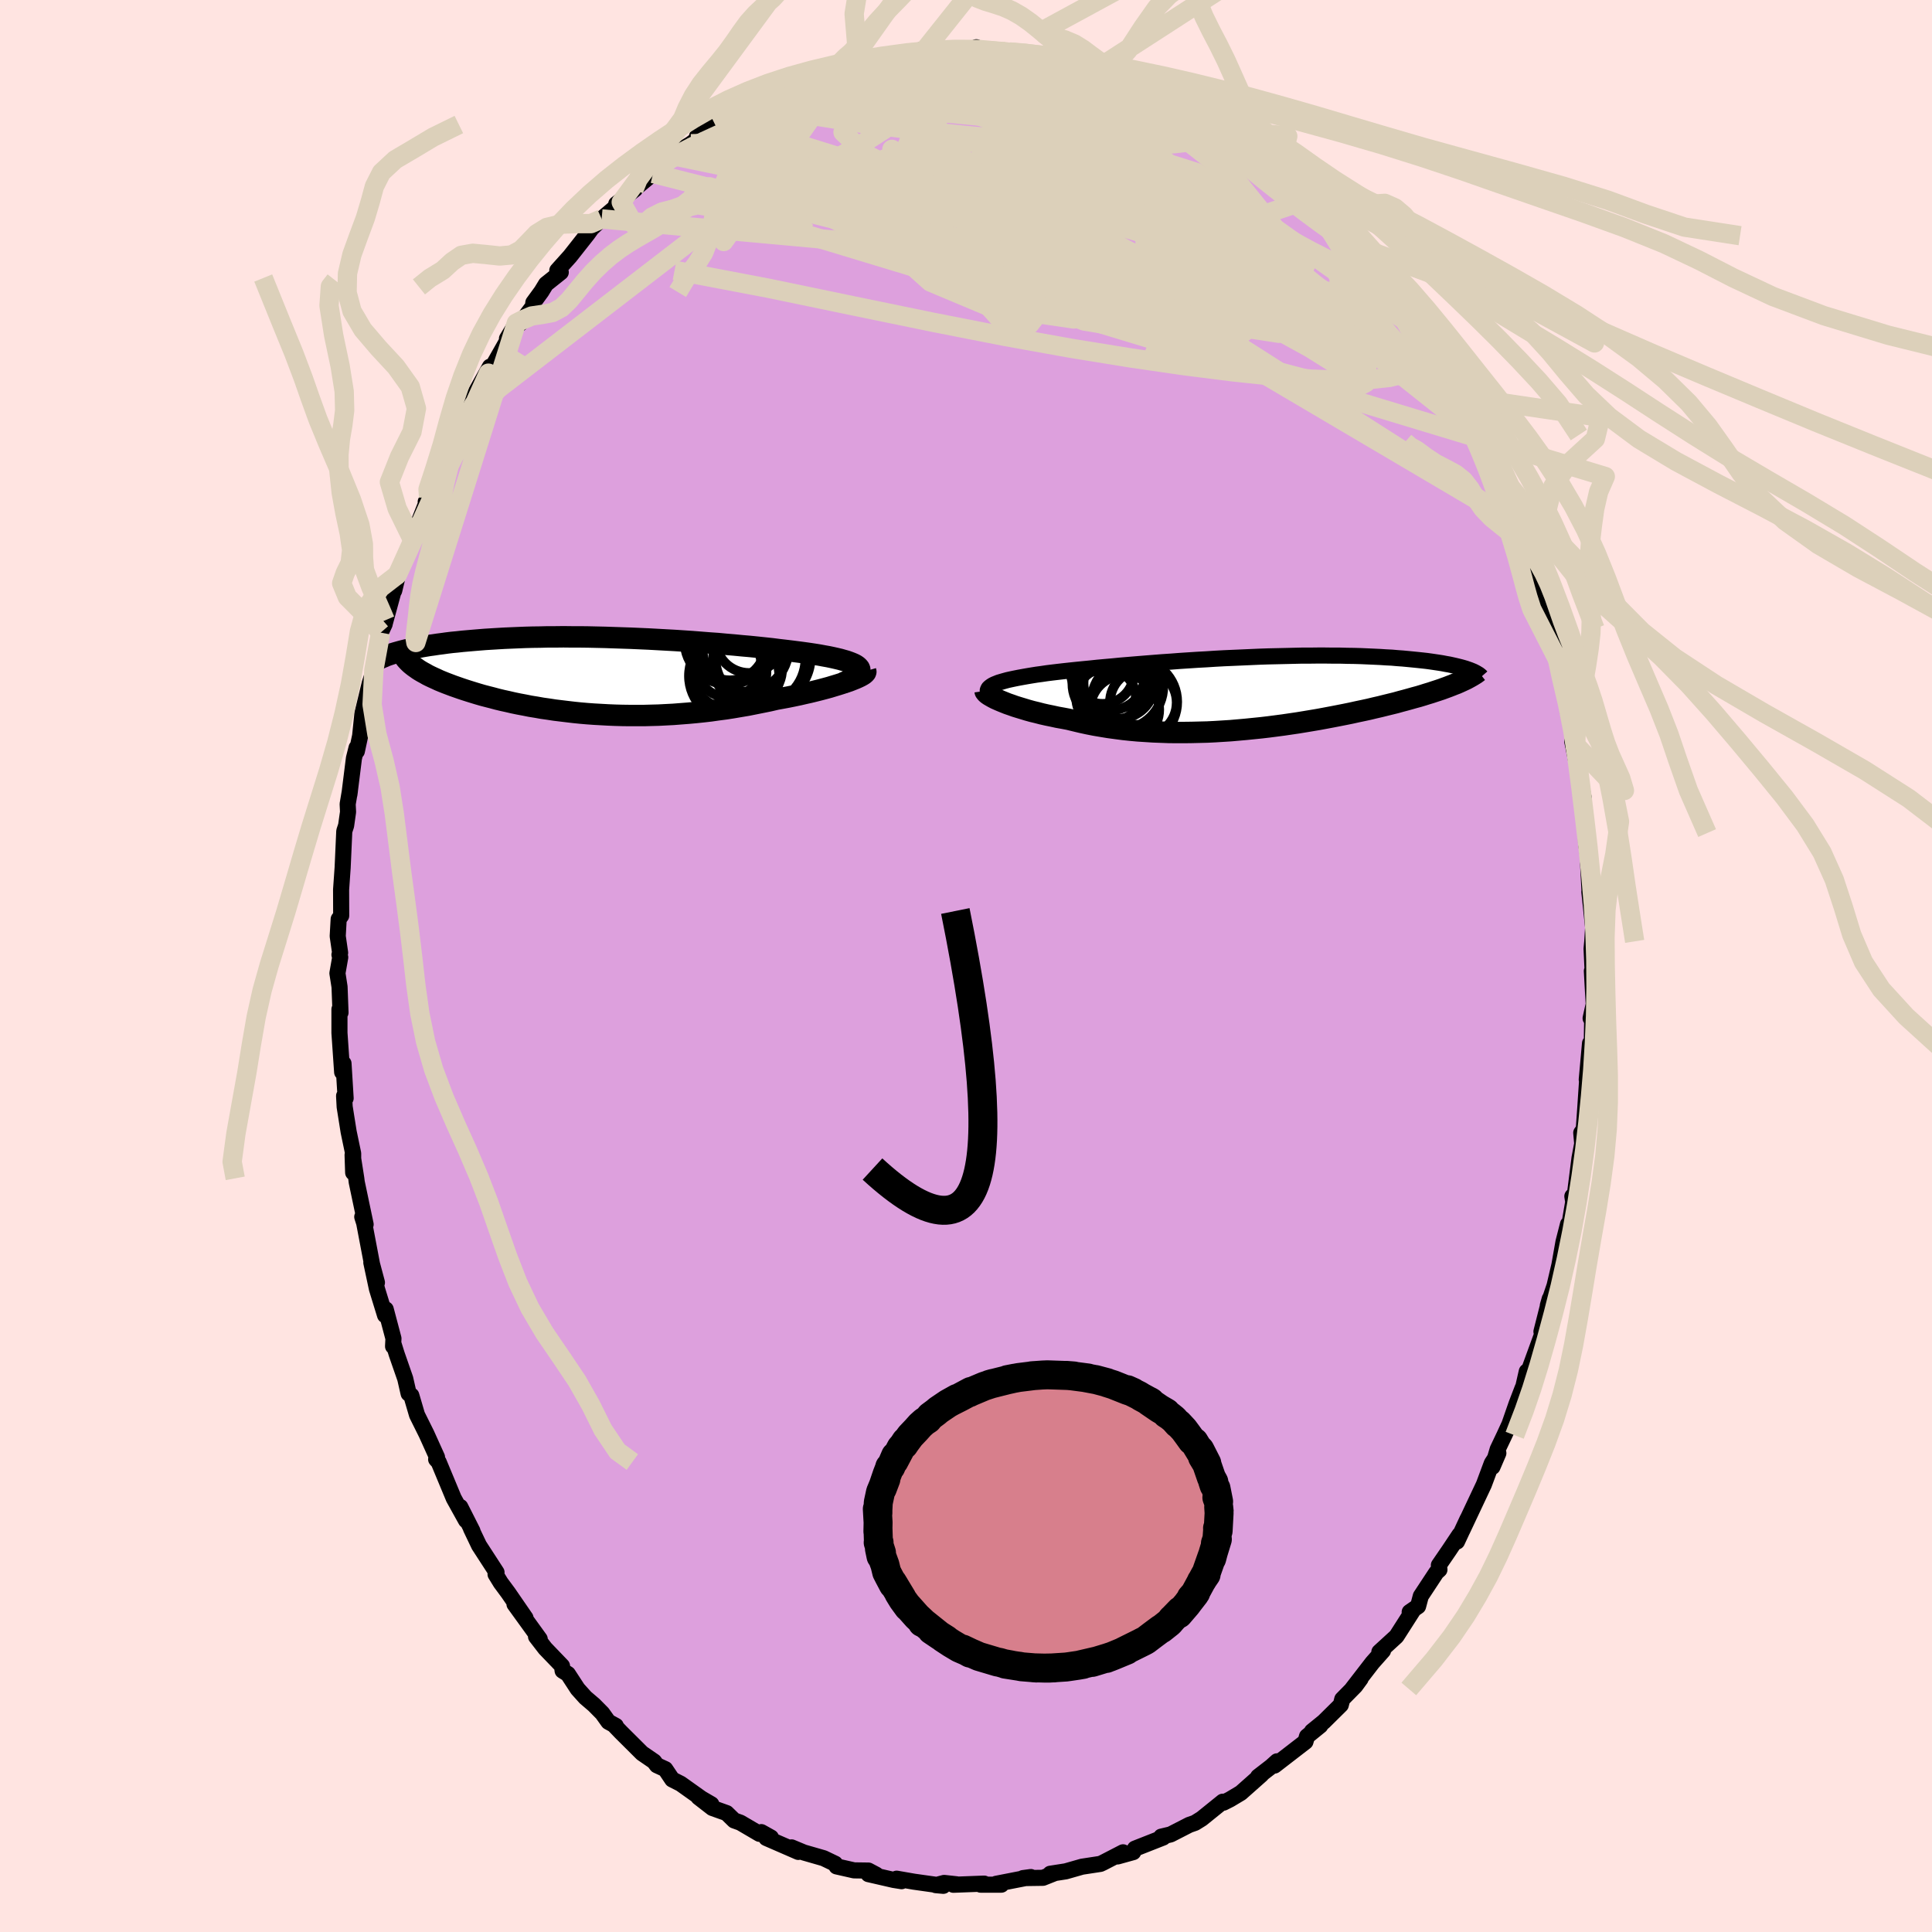 <svg viewBox="-100 -100 200 200" xmlns="http://www.w3.org/2000/svg" width="500" height="500" id="face-svg">
    <defs>
      <clipPath id="leftEyeClipPath">
        <polyline points="25.58,-0.71 25.53,-0.83 25.44,-0.94 25.32,-1.05 25.16,-1.16 24.97,-1.26 24.74,-1.36 24.48,-1.46 24.2,-1.56 23.88,-1.65 23.53,-1.75 23.15,-1.84 22.75,-1.93 22.32,-2.02 21.87,-2.1 21.39,-2.19 20.89,-2.27 20.36,-2.35 19.79,-2.43 19.19,-2.51 18.56,-2.59 17.9,-2.67 17.21,-2.75 16.5,-2.84 15.76,-2.92 15,-3 14.21,-3.08 13.4,-3.15 12.58,-3.23 11.74,-3.3 10.88,-3.38 10.01,-3.44 9.13,-3.51 8.24,-3.58 7.35,-3.64 6.44,-3.7 5.53,-3.75 4.62,-3.8 3.71,-3.85 2.8,-3.89 1.9,-3.93 0.99,-3.96 0.1,-3.99 -0.79,-4.02 -1.67,-4.04 -2.55,-4.06 -3.41,-4.07 -4.26,-4.07 -5.09,-4.08 -5.92,-4.07 -6.72,-4.07 -7.51,-4.05 -8.29,-4.04 -9.04,-4.02 -9.78,-3.99 -10.5,-3.96 -11.2,-3.93 -11.88,-3.89 -12.54,-3.85 -13.19,-3.81 -13.81,-3.76 -14.41,-3.71 -14.99,-3.66 -15.56,-3.61 -16.1,-3.55 -16.63,-3.5 -17.13,-3.44 -17.63,-3.37 -18.1,-3.31 -18.56,-3.24 -19,-3.18 -19.42,-3.11 -19.83,-3.04 -20.22,-2.96 -20.59,-2.89 -20.95,-2.81 -21.29,-2.74 -21.62,-2.66 -21.93,-2.58 -22.22,-2.5 -20.35,-0.85 -20.14,-0.7 -19.92,-0.56 -19.68,-0.42 -19.42,-0.28 -19.16,-0.13 -18.88,0.01 -18.58,0.15 -18.27,0.29 -17.95,0.44 -17.61,0.58 -17.26,0.72 -16.89,0.86 -16.52,1 -16.12,1.14 -15.72,1.28 -15.3,1.42 -14.86,1.56 -14.41,1.7 -13.95,1.84 -13.47,1.98 -12.97,2.11 -12.46,2.24 -11.94,2.38 -11.4,2.51 -10.85,2.63 -10.29,2.76 -9.71,2.88 -9.12,2.99 -8.52,3.11 -7.9,3.21 -7.28,3.32 -6.64,3.41 -5.99,3.51 -5.33,3.59 -4.67,3.67 -3.99,3.75 -3.3,3.82 -2.6,3.88 -1.9,3.93 -1.18,3.97 -0.46,4.01 0.26,4.04 1,4.06 1.74,4.07 2.49,4.07 3.24,4.07 3.99,4.05 4.75,4.03 5.52,3.99 6.29,3.95 7.06,3.89 7.83,3.83 8.6,3.76 9.37,3.68 10.15,3.59 10.92,3.48 11.69,3.38 12.46,3.26 13.22,3.13 13.99,3 14.74,2.85 15.49,2.7 16.23,2.55 16.96,2.38 17.57,2.27 18.16,2.16 18.75,2.04 19.32,1.92 19.88,1.79 20.42,1.67 20.95,1.54 21.47,1.41 21.96,1.28 22.44,1.15 22.9,1.01 23.33,0.88 23.74,0.75 24.13,0.62 24.49,0.5" />
      </clipPath>
      <clipPath id="rightEyeClipPath">
        <polyline points="-26.7,-0.87 -26.48,-0.96 -26.23,-1.06 -25.96,-1.14 -25.65,-1.23 -25.32,-1.32 -24.96,-1.4 -24.58,-1.48 -24.18,-1.56 -23.74,-1.64 -23.29,-1.72 -22.81,-1.8 -22.31,-1.88 -21.79,-1.95 -21.25,-2.03 -20.69,-2.1 -20.1,-2.17 -19.49,-2.24 -18.85,-2.31 -18.18,-2.38 -17.48,-2.45 -16.75,-2.52 -16,-2.6 -15.23,-2.67 -14.43,-2.74 -13.62,-2.82 -12.78,-2.89 -11.93,-2.96 -11.07,-3.03 -10.19,-3.1 -9.3,-3.17 -8.4,-3.23 -7.49,-3.3 -6.57,-3.36 -5.65,-3.42 -4.73,-3.47 -3.81,-3.53 -2.89,-3.58 -1.97,-3.62 -1.05,-3.66 -0.14,-3.7 0.76,-3.74 1.65,-3.77 2.54,-3.79 3.41,-3.81 4.27,-3.83 5.12,-3.85 5.95,-3.85 6.76,-3.86 7.56,-3.86 8.34,-3.85 9.1,-3.85 9.85,-3.83 10.57,-3.82 11.27,-3.8 11.95,-3.77 12.62,-3.74 13.26,-3.71 13.87,-3.67 14.47,-3.64 15.04,-3.59 15.6,-3.55 16.13,-3.5 16.64,-3.45 17.14,-3.4 17.61,-3.35 18.06,-3.3 18.5,-3.24 18.91,-3.18 19.31,-3.12 19.69,-3.06 20.05,-2.99 20.4,-2.93 20.72,-2.86 21.03,-2.79 21.32,-2.72 21.6,-2.65 21.85,-2.58 22.09,-2.51 22.32,-2.43 21.45,-1.09 21.18,-0.97 20.89,-0.86 20.59,-0.74 20.28,-0.62 19.95,-0.5 19.6,-0.37 19.24,-0.25 18.87,-0.13 18.48,0 18.08,0.12 17.67,0.25 17.24,0.38 16.79,0.5 16.33,0.63 15.86,0.76 15.37,0.89 14.87,1.03 14.34,1.16 13.81,1.29 13.25,1.43 12.68,1.56 12.1,1.7 11.5,1.83 10.88,1.96 10.25,2.1 9.61,2.23 8.95,2.36 8.28,2.49 7.59,2.62 6.89,2.75 6.18,2.87 5.46,2.99 4.73,3.11 3.98,3.22 3.23,3.33 2.47,3.43 1.7,3.53 0.93,3.62 0.14,3.7 -0.65,3.78 -1.44,3.85 -2.24,3.92 -3.04,3.97 -3.84,4.02 -4.65,4.06 -5.45,4.08 -6.26,4.1 -7.06,4.11 -7.87,4.11 -8.66,4.1 -9.46,4.07 -10.25,4.04 -11.03,3.99 -11.81,3.94 -12.58,3.87 -13.34,3.79 -14.1,3.69 -14.84,3.59 -15.57,3.47 -16.28,3.35 -16.99,3.21 -17.68,3.06 -18.35,2.9 -19.01,2.74 -19.59,2.63 -20.15,2.53 -20.7,2.41 -21.24,2.3 -21.77,2.18 -22.27,2.05 -22.77,1.93 -23.24,1.8 -23.7,1.66 -24.13,1.53 -24.55,1.4 -24.94,1.26 -25.32,1.13 -25.67,0.99 -25.99,0.86" />
      </clipPath>
      <filter id="fuzzy">
        <feTurbulence id="turbulence" baseFrequency="0.05" numOctaves="3" type="noise" result="noise" />
        <feDisplacementMap in="SourceGraphic" in2="noise" scale="2" />
      </filter>
      <linearGradient id="rainbowGradient" x1="0%" y1="0%" x2="100%" y2="0%">
        <stop offset="0%" style="stop-color: [object Object]; stop-opacity: 1" />
        <stop offset="50%" style="stop-color: [object Object]; stop-opacity: 1" />
        <stop offset="100%" style="stop-color: [object Object]; stop-opacity: 1" />
      </linearGradient>
    </defs>
    <rect x="-100" y="-100" width="100%" height="100%" fill="rgb(255, 228, 225)" />
    <polyline id="faceContour" points="64.9,1.22 64.79,0.52 64.98,3.97 64.66,5.41 64.82,5.52 64.76,9.32 64.53,11.28 64.6,8 64.26,11.76 64.35,11.07 64.07,15.25 63.95,16.91 63.69,17.27 63.79,18.39 63.51,19.89 62.98,24.07 62.77,23.84 62.86,24.42 62.37,27.31 62.32,26.73 61.85,28.57 61.43,30.95 60.79,33.68 61.19,32.32 60.23,35.15 60.43,34.45 59.57,37.85 59.72,37.91 58.06,42.46 58.05,41.98 57.62,43.87 57.62,43.69 56.99,45.33 56.26,47.43 55.73,48.58 55.04,50.03 54.5,51.85 55.11,50.43 54.43,51.48 53.61,53.68 51.38,58.41 51.92,57.24 50.83,59.58 51.08,58.88 50.02,60.47 48.95,62.03 49.01,62.49 48.7,62.77 47.08,65.23 46.8,66.28 45.93,66.88 46.26,66.73 44.56,69.39 42.79,71.01 43.17,70.88 42.07,72.12 39.97,74.84 40.85,73.78 40.3,74.53 38.95,75.9 38.8,76.49 37.04,78.23 35.81,79.23 36.68,78.63 35.3,79.75 35.14,80.3 31.94,82.77 32.2,82.33 31.6,82.87 30.24,83.92 30.58,83.71 28.45,85.6 27.33,86.27 26.66,86.61 26.58,86.51 24.4,88.27 23.71,88.7 23.11,88.91 21.18,89.9 20.21,90.13 20.38,90.13 20.41,90.22 17.49,91.37 17.31,91.73 15.69,92.18 16.26,91.75 14.17,92.83 13.91,92.95 12.01,93.24 11.03,93.52 10.33,93.72 8.72,93.97 9.15,93.92 7.97,94.39 5.9,94.42 6.71,94.31 3.12,95.01 3.66,95.1 1.51,95.1 1.88,94.99 -1.31,95.11 -0.98,95.06 -2.26,94.92 -3.13,95.15 -2.35,95.22 -5.4,94.79 -7.18,94.48 -6.67,94.74 -7.49,94.61 -10.1,94.01 -9.29,94.07 -10.1,93.64 -11.59,93.62 -13.4,93.21 -13.55,92.93 -14.74,92.36 -16.79,91.77 -18.06,91.24 -17.36,91.71 -20.67,90.27 -20.19,90.22 -21.19,89.66 -21.38,89.84 -23.36,88.68 -24,88.45 -24.78,87.69 -26.26,87.16 -27.69,86.05 -26.36,86.78 -27.39,86.18 -29.54,84.65 -30.41,84.21 -31.13,83.14 -32,82.74 -32.29,82.35 -33.53,81.5 -35.72,79.32 -36.43,78.58 -36.25,78.66 -37.02,78.24 -37.65,77.36 -38.51,76.49 -39.4,75.73 -40.2,74.84 -41.21,73.29 -41.76,72.95 -41.82,72.46 -43.56,70.65 -44.51,69.42 -44.13,69.67 -46.74,66.06 -45.6,67.49 -47.39,64.89 -48.16,63.85 -48.7,62.97 -48.6,62.77 -50.41,59.98 -51.25,58.22 -51.09,58.49 -52.35,56 -51.76,57.39 -53.03,55.1 -54.59,51.35 -54.85,51.07 -54.75,51.16 -54.76,50.85 -55.85,48.44 -56.83,46.47 -57.42,44.46 -57.7,44.26 -58.05,42.72 -58.93,40.19 -59.27,39.1 -59.31,39.37 -59.27,38.56 -60.07,35.54 -60.14,36.15 -60.98,33.42 -61.56,30.7 -60.98,32.77 -61.49,30.86 -62.3,26.6 -62.5,25.97 -62.15,26.75 -63.07,22.38 -63.12,21.98 -63.5,19.56 -63.44,21.39 -63.44,19.41 -63.91,17.16 -64.32,14.58 -64.38,13.45 -64.22,13.69 -64.44,10.09 -64.58,10.99 -64.86,6.92 -64.86,4.48 -64.75,4.82 -64.85,2.16 -65.07,0.75 -64.78,-0.9 -64.86,-1.17 -64.79,-1.37 -65.04,-3.09 -64.94,-4.85 -64.68,-5.21 -64.69,-7.91 -64.53,-10.18 -64.36,-13.96 -64.17,-14.54 -63.97,-15.95 -64.01,-16.76 -63.78,-18.12 -63.83,-17.76 -63.36,-21.51 -63.09,-22.59 -63.06,-22.23 -62.72,-23.82 -62.48,-26.14 -61.72,-29.29 -61.3,-30.6 -61,-32.61 -60.59,-34.51 -60.18,-35.39 -60.12,-35.79 -60.2,-35.35 -59.24,-38.88 -58.82,-40.41 -59.19,-38.86 -58.87,-40.49 -58.13,-42.01 -56.66,-45.82 -57.34,-44.2 -55.63,-48.55 -55.93,-48.05 -55.76,-48.21 -55.24,-50.24 -54.66,-50.68 -53.92,-52.78 -52.57,-55.58 -52.37,-56.27 -52.25,-56.8 -51.15,-58.63 -51.38,-58.27 -49.28,-62.04 -49.44,-61.37 -48.98,-62.11 -47.28,-65.1 -47.52,-64.94 -46.55,-66.55 -46.16,-66.5 -44.83,-68.28 -44.79,-68.67 -43.95,-69.82 -43.48,-70.59 -41.95,-71.81 -42.31,-72 -40.99,-73.47 -39.17,-75.78 -38.76,-76.35 -37.72,-77.34 -36.7,-78.2 -35.69,-79.07 -36.21,-78.88 -34.26,-80.41 -34.38,-80.38 -32.39,-82.04 -31.76,-82.79 -30.08,-83.83 -29.07,-84.69 -29.5,-84.48 -28.47,-85.12 -27.91,-85.54 -27.85,-85.87 -25.98,-87.11 -24.29,-88.12 -22.64,-88.7 -22.34,-89.25 -21.68,-89.4 -21.95,-89.16 -19.59,-90.45 -20.1,-90.07 -18.92,-90.55 -16.31,-91.67 -16.45,-91.68 -16.18,-92.17 -14.16,-92.5 -12.34,-93.38 -12.61,-93.2 -11.15,-93.4 -11.5,-93.34 -10.78,-93.35 -8.15,-94 -5.97,-94.47 -6.6,-94.46 -4.77,-94.8 -4.12,-94.51 -2.66,-94.96 -2.09,-94.65 -1.58,-94.9 0.37,-94.76 1.07,-95.11 1.83,-94.69 2.93,-94.64 4.51,-94.62 4.16,-94.76 5.22,-94.64 7.73,-94.32 7.82,-94.24 7.87,-93.98 11.48,-93.66 11.55,-93.2 11.89,-93.44 13.28,-92.95 13.3,-92.7 15.9,-91.88 16.8,-91.61 16.96,-91.37 17.99,-91.2 19.78,-90.38 21.16,-89.44 19.93,-90.27 21.12,-89.81 23.87,-88.15 22.47,-88.85 24.29,-87.92 25.8,-87.3 27.12,-85.85 27.75,-85.91 28.34,-85.4 30.15,-84.18 29.13,-84.81 31.97,-82.82 32.06,-82.26 32.41,-82.28 34.01,-80.77 34.97,-80.18 35.67,-79.41 37.11,-78.11 36.81,-78.2 37.79,-77.57 39.14,-75.95 40.01,-74.8 39.2,-75.6 40.35,-74.43 41.78,-72.47 43.01,-71.33 42.51,-71.61 44.21,-69.64 43.86,-69.96 45.63,-67.57 47.24,-65.54 47.17,-65.33 47.07,-65.41 48.34,-63.29 49.17,-62.07 50.28,-60 50.98,-58.97 50.31,-59.54 52.23,-56.59 52.88,-54.97 52.78,-55.02 53.85,-53.38 54.53,-51.7 54.45,-51.77 55.11,-50.15 56,-48.37 56.61,-46.01 56.89,-45.9 57.69,-44.17 57.64,-43.7 58.15,-41.57 58.33,-41.15 59.09,-39.03 58.99,-39.59 59.67,-37.64 60.46,-34.92 60.73,-33.46 61,-32.8 60.93,-32.93 61.51,-30.26 61.81,-29.38 62.32,-26.31 62.69,-24.56 63,-23.06 63.35,-21.68 62.76,-23.24 63.94,-17.42 63.51,-19.07 63.92,-17.04 64.18,-13.76 64.19,-12.73 64.59,-10.01 64.4,-10.56 64.57,-7.29 64.7,-7.96 64.53,-7.69 64.92,-3.99 64.83,-2.55 64.76,-1.78 64.9,1.22 64.79,0.52" fill="rgb(221, 160, 221)" stroke="black" stroke-width="1.667" stroke-linejoin="round" filter="url(#fuzzy)" />
    <g transform="translate(29.62 -28.28)">
      <polyline id="rightCountour" points="-26.7,-0.87 -26.48,-0.96 -26.23,-1.06 -25.96,-1.14 -25.65,-1.23 -25.32,-1.32 -24.96,-1.4 -24.58,-1.48 -24.18,-1.56 -23.74,-1.64 -23.29,-1.72 -22.81,-1.8 -22.31,-1.88 -21.79,-1.95 -21.25,-2.03 -20.69,-2.1 -20.1,-2.17 -19.49,-2.24 -18.85,-2.31 -18.18,-2.38 -17.48,-2.45 -16.75,-2.52 -16,-2.6 -15.23,-2.67 -14.43,-2.74 -13.62,-2.82 -12.78,-2.89 -11.93,-2.96 -11.07,-3.03 -10.19,-3.1 -9.3,-3.17 -8.4,-3.23 -7.49,-3.3 -6.57,-3.36 -5.65,-3.42 -4.73,-3.47 -3.81,-3.53 -2.89,-3.58 -1.97,-3.62 -1.05,-3.66 -0.14,-3.7 0.76,-3.74 1.65,-3.77 2.54,-3.79 3.41,-3.81 4.27,-3.83 5.12,-3.85 5.95,-3.85 6.76,-3.86 7.56,-3.86 8.34,-3.85 9.1,-3.85 9.85,-3.83 10.57,-3.82 11.27,-3.8 11.95,-3.77 12.62,-3.74 13.26,-3.71 13.87,-3.67 14.47,-3.64 15.04,-3.59 15.6,-3.55 16.13,-3.5 16.64,-3.45 17.14,-3.4 17.61,-3.35 18.06,-3.3 18.5,-3.24 18.91,-3.18 19.31,-3.12 19.69,-3.06 20.05,-2.99 20.4,-2.93 20.72,-2.86 21.03,-2.79 21.32,-2.72 21.6,-2.65 21.85,-2.58 22.09,-2.51 22.32,-2.43 21.45,-1.09 21.18,-0.97 20.89,-0.86 20.59,-0.74 20.28,-0.62 19.95,-0.5 19.6,-0.37 19.24,-0.25 18.87,-0.13 18.48,0 18.08,0.12 17.67,0.25 17.24,0.38 16.79,0.5 16.33,0.63 15.86,0.76 15.37,0.89 14.87,1.03 14.34,1.16 13.81,1.29 13.25,1.43 12.68,1.56 12.1,1.7 11.5,1.83 10.88,1.96 10.25,2.1 9.61,2.23 8.95,2.36 8.28,2.49 7.59,2.62 6.89,2.75 6.18,2.87 5.46,2.99 4.73,3.11 3.98,3.22 3.23,3.33 2.47,3.43 1.7,3.53 0.93,3.62 0.14,3.7 -0.65,3.78 -1.44,3.85 -2.24,3.92 -3.04,3.97 -3.84,4.02 -4.65,4.06 -5.45,4.08 -6.26,4.1 -7.06,4.11 -7.87,4.11 -8.66,4.1 -9.46,4.07 -10.25,4.04 -11.03,3.99 -11.81,3.94 -12.58,3.87 -13.34,3.79 -14.1,3.69 -14.84,3.59 -15.57,3.47 -16.28,3.35 -16.99,3.21 -17.68,3.06 -18.35,2.9 -19.01,2.74 -19.59,2.63 -20.15,2.53 -20.7,2.41 -21.24,2.3 -21.77,2.18 -22.27,2.05 -22.77,1.93 -23.24,1.8 -23.7,1.66 -24.13,1.53 -24.55,1.4 -24.94,1.26 -25.32,1.13 -25.67,0.99 -25.99,0.86" fill="white" stroke="white" stroke-width="0" stroke-linejoin="round" filter="url(#fuzzy)" />
    </g>
    <g transform="translate(-36.58 -30)">
      <polyline id="leftCountour" points="25.58,-0.71 25.53,-0.83 25.44,-0.94 25.32,-1.05 25.16,-1.16 24.97,-1.26 24.74,-1.36 24.48,-1.46 24.2,-1.56 23.88,-1.65 23.53,-1.75 23.15,-1.84 22.75,-1.93 22.32,-2.02 21.87,-2.1 21.39,-2.19 20.89,-2.27 20.36,-2.35 19.79,-2.43 19.19,-2.51 18.56,-2.59 17.9,-2.67 17.21,-2.75 16.5,-2.84 15.76,-2.92 15,-3 14.21,-3.08 13.4,-3.15 12.58,-3.23 11.74,-3.3 10.88,-3.38 10.01,-3.44 9.13,-3.51 8.24,-3.58 7.35,-3.64 6.44,-3.7 5.53,-3.75 4.62,-3.8 3.71,-3.85 2.8,-3.89 1.9,-3.93 0.99,-3.96 0.1,-3.99 -0.79,-4.02 -1.67,-4.04 -2.55,-4.06 -3.41,-4.07 -4.26,-4.07 -5.09,-4.08 -5.92,-4.07 -6.72,-4.07 -7.51,-4.05 -8.29,-4.04 -9.04,-4.02 -9.78,-3.99 -10.5,-3.96 -11.2,-3.93 -11.88,-3.89 -12.54,-3.85 -13.19,-3.81 -13.81,-3.76 -14.41,-3.71 -14.99,-3.66 -15.56,-3.61 -16.1,-3.55 -16.63,-3.5 -17.13,-3.44 -17.63,-3.37 -18.1,-3.31 -18.56,-3.24 -19,-3.18 -19.42,-3.11 -19.83,-3.04 -20.22,-2.96 -20.59,-2.89 -20.95,-2.81 -21.29,-2.74 -21.62,-2.66 -21.93,-2.58 -22.22,-2.5 -20.35,-0.85 -20.14,-0.7 -19.92,-0.56 -19.68,-0.42 -19.42,-0.28 -19.16,-0.13 -18.88,0.01 -18.58,0.15 -18.27,0.29 -17.95,0.44 -17.61,0.58 -17.26,0.72 -16.89,0.86 -16.52,1 -16.12,1.14 -15.72,1.28 -15.3,1.42 -14.86,1.56 -14.41,1.7 -13.95,1.84 -13.47,1.98 -12.97,2.11 -12.46,2.24 -11.94,2.38 -11.4,2.51 -10.85,2.63 -10.29,2.76 -9.71,2.88 -9.12,2.99 -8.52,3.11 -7.9,3.21 -7.28,3.32 -6.64,3.41 -5.99,3.51 -5.33,3.59 -4.67,3.67 -3.99,3.75 -3.3,3.82 -2.6,3.88 -1.9,3.93 -1.18,3.97 -0.46,4.01 0.26,4.04 1,4.06 1.74,4.07 2.49,4.07 3.24,4.07 3.99,4.05 4.75,4.03 5.52,3.99 6.29,3.95 7.06,3.89 7.83,3.83 8.6,3.76 9.37,3.68 10.15,3.59 10.92,3.48 11.69,3.38 12.46,3.26 13.22,3.13 13.99,3 14.74,2.85 15.49,2.7 16.23,2.55 16.96,2.38 17.57,2.27 18.16,2.16 18.75,2.04 19.32,1.92 19.88,1.79 20.42,1.67 20.95,1.54 21.47,1.41 21.96,1.28 22.44,1.15 22.9,1.01 23.33,0.88 23.74,0.75 24.13,0.62 24.49,0.5" fill="white" stroke="white" stroke-width="0" stroke-linejoin="round" filter="url(#fuzzy)" />
    </g>
    <g transform="translate(29.62 -28.28)">
      <polyline id="rightUpper" points="-27.16,0.25 -27.26,0.12 -27.33,-0.01 -27.36,-0.13 -27.37,-0.25 -27.33,-0.36 -27.27,-0.47 -27.17,-0.57 -27.04,-0.67 -26.89,-0.77 -26.7,-0.87 -26.48,-0.96 -26.23,-1.06 -25.96,-1.14 -25.65,-1.23 -25.32,-1.32 -24.96,-1.4 -24.58,-1.48 -24.18,-1.56 -23.74,-1.64 -23.29,-1.72 -22.81,-1.8 -22.31,-1.88 -21.79,-1.95 -21.25,-2.03 -20.69,-2.1 -20.1,-2.17 -19.49,-2.24 -18.85,-2.31 -18.18,-2.38 -17.48,-2.45 -16.75,-2.52 -16,-2.6 -15.23,-2.67 -14.43,-2.74 -13.62,-2.82 -12.78,-2.89 -11.93,-2.96 -11.07,-3.03 -10.19,-3.1 -9.3,-3.17 -8.4,-3.23 -7.49,-3.3 -6.57,-3.36 -5.65,-3.42 -4.73,-3.47 -3.81,-3.53 -2.89,-3.58 -1.97,-3.62 -1.05,-3.66 -0.14,-3.7 0.76,-3.74 1.65,-3.77 2.54,-3.79 3.41,-3.81 4.27,-3.83 5.12,-3.85 5.95,-3.85 6.76,-3.86 7.56,-3.86 8.34,-3.85 9.1,-3.85 9.85,-3.83 10.57,-3.82 11.27,-3.8 11.95,-3.77 12.62,-3.74 13.26,-3.71 13.87,-3.67 14.47,-3.64 15.04,-3.59 15.6,-3.55 16.13,-3.5 16.64,-3.45 17.14,-3.4 17.61,-3.35 18.06,-3.3 18.5,-3.24 18.91,-3.18 19.31,-3.12 19.69,-3.06 20.05,-2.99 20.4,-2.93 20.72,-2.86 21.03,-2.79 21.32,-2.72 21.6,-2.65 21.85,-2.58 22.09,-2.51 22.32,-2.43 22.52,-2.36 22.72,-2.28 22.89,-2.21 23.05,-2.13 23.2,-2.05 23.33,-1.97 23.45,-1.9 23.55,-1.82 23.65,-1.74 23.72,-1.66" fill="none" stroke="black" stroke-width="1.667" stroke-linejoin="round" filter="url(#fuzzy)" />
      <polyline id="rightLower" points="-27.64,-0.2 -27.63,-0.13 -27.57,-0.05 -27.49,0.04 -27.37,0.14 -27.21,0.25 -27.02,0.36 -26.81,0.48 -26.56,0.61 -26.29,0.73 -25.99,0.86 -25.67,0.99 -25.32,1.13 -24.94,1.26 -24.55,1.4 -24.13,1.53 -23.7,1.66 -23.24,1.8 -22.77,1.93 -22.27,2.05 -21.77,2.18 -21.24,2.3 -20.7,2.41 -20.15,2.53 -19.59,2.63 -19.01,2.74 -18.35,2.9 -17.68,3.06 -16.99,3.21 -16.28,3.35 -15.57,3.47 -14.84,3.59 -14.1,3.69 -13.34,3.79 -12.58,3.87 -11.81,3.94 -11.03,3.99 -10.25,4.04 -9.46,4.07 -8.66,4.1 -7.87,4.11 -7.06,4.11 -6.26,4.1 -5.45,4.08 -4.65,4.06 -3.84,4.02 -3.04,3.97 -2.24,3.92 -1.44,3.85 -0.65,3.78 0.14,3.7 0.93,3.62 1.7,3.53 2.47,3.43 3.23,3.33 3.98,3.22 4.73,3.11 5.46,2.99 6.18,2.87 6.89,2.75 7.59,2.62 8.28,2.49 8.95,2.36 9.61,2.23 10.25,2.1 10.88,1.96 11.5,1.83 12.1,1.7 12.68,1.56 13.25,1.43 13.81,1.29 14.34,1.16 14.87,1.03 15.37,0.89 15.86,0.76 16.33,0.63 16.79,0.5 17.24,0.38 17.67,0.25 18.08,0.12 18.48,0 18.87,-0.13 19.24,-0.25 19.6,-0.37 19.95,-0.5 20.28,-0.62 20.59,-0.74 20.89,-0.86 21.18,-0.97 21.45,-1.09 21.71,-1.21 21.95,-1.32 22.18,-1.43 22.4,-1.55 22.6,-1.66 22.79,-1.77 22.97,-1.88 23.13,-1.98 23.28,-2.09 23.42,-2.2" fill="none" stroke="black" stroke-width="2.222" stroke-linejoin="round" filter="url(#fuzzy)" />
      <circle r="3.678" cx="-13.776" cy="-1.008" stroke="black" fill="none" stroke-width="1.0" filter="url(#fuzzy)" clip-path="url(#rightEyeClipPath)" /><circle r="4.438" cx="-13.631" cy="-0.663" stroke="black" fill="none" stroke-width="1.0" filter="url(#fuzzy)" clip-path="url(#rightEyeClipPath)" /><circle r="3.464" cx="-14.611" cy="-1.668" stroke="black" fill="none" stroke-width="1.0" filter="url(#fuzzy)" clip-path="url(#rightEyeClipPath)" /><circle r="3.086" cx="-15.126" cy="0.532" stroke="black" fill="none" stroke-width="1.0" filter="url(#fuzzy)" clip-path="url(#rightEyeClipPath)" /><circle r="3.884" cx="-14.721" cy="-0.938" stroke="black" fill="none" stroke-width="1.0" filter="url(#fuzzy)" clip-path="url(#rightEyeClipPath)" /><circle r="4.44" cx="-12.196" cy="0.937" stroke="black" fill="none" stroke-width="1.0" filter="url(#fuzzy)" clip-path="url(#rightEyeClipPath)" /><circle r="3.67" cx="-14.716" cy="-0.608" stroke="black" fill="none" stroke-width="1.0" filter="url(#fuzzy)" clip-path="url(#rightEyeClipPath)" /><circle r="3.574" cx="-13.191" cy="1.727" stroke="black" fill="none" stroke-width="1.0" filter="url(#fuzzy)" clip-path="url(#rightEyeClipPath)" /><circle r="3.456" cx="-11.266" cy="1.012" stroke="black" fill="none" stroke-width="1.0" filter="url(#fuzzy)" clip-path="url(#rightEyeClipPath)" /><circle r="3.272" cx="-15.486" cy="-2.128" stroke="black" fill="none" stroke-width="1.0" filter="url(#fuzzy)" clip-path="url(#rightEyeClipPath)" />
      </g>
    <g transform="translate(-36.58 -30)">
      <polyline id="leftUpper" points="23.84,0.71 24.21,0.54 24.54,0.38 24.81,0.23 25.05,0.08 25.24,-0.07 25.39,-0.2 25.5,-0.34 25.56,-0.47 25.59,-0.59 25.58,-0.71 25.53,-0.83 25.44,-0.94 25.32,-1.05 25.16,-1.16 24.97,-1.26 24.74,-1.36 24.48,-1.46 24.2,-1.56 23.88,-1.65 23.53,-1.75 23.15,-1.84 22.75,-1.93 22.32,-2.02 21.87,-2.1 21.39,-2.19 20.89,-2.27 20.36,-2.35 19.79,-2.43 19.19,-2.51 18.56,-2.59 17.9,-2.67 17.21,-2.75 16.5,-2.84 15.76,-2.92 15,-3 14.21,-3.08 13.4,-3.15 12.58,-3.23 11.74,-3.3 10.88,-3.38 10.01,-3.44 9.13,-3.51 8.24,-3.58 7.35,-3.64 6.44,-3.7 5.53,-3.75 4.62,-3.8 3.71,-3.85 2.8,-3.89 1.9,-3.93 0.99,-3.96 0.1,-3.99 -0.79,-4.02 -1.67,-4.04 -2.55,-4.06 -3.41,-4.07 -4.26,-4.07 -5.09,-4.08 -5.92,-4.07 -6.72,-4.07 -7.51,-4.05 -8.29,-4.04 -9.04,-4.02 -9.78,-3.99 -10.5,-3.96 -11.2,-3.93 -11.88,-3.89 -12.54,-3.85 -13.19,-3.81 -13.81,-3.76 -14.41,-3.71 -14.99,-3.66 -15.56,-3.61 -16.1,-3.55 -16.63,-3.5 -17.13,-3.44 -17.63,-3.37 -18.1,-3.31 -18.56,-3.24 -19,-3.18 -19.42,-3.11 -19.83,-3.04 -20.22,-2.96 -20.59,-2.89 -20.95,-2.81 -21.29,-2.74 -21.62,-2.66 -21.93,-2.58 -22.22,-2.5 -22.5,-2.42 -22.76,-2.34 -23.01,-2.26 -23.25,-2.18 -23.47,-2.1 -23.67,-2.01 -23.87,-1.93 -24.05,-1.85 -24.21,-1.77 -24.37,-1.68" fill="none" stroke="black" stroke-width="2.222" stroke-linejoin="round" filter="url(#fuzzy)" />
      <polyline id="leftLower" points="26.19,-0.53 26.21,-0.46 26.18,-0.38 26.1,-0.29 25.98,-0.19 25.82,-0.09 25.62,0.02 25.39,0.13 25.12,0.25 24.82,0.37 24.49,0.5 24.13,0.62 23.74,0.75 23.33,0.88 22.9,1.01 22.44,1.15 21.96,1.28 21.47,1.41 20.95,1.54 20.42,1.67 19.88,1.79 19.32,1.92 18.75,2.04 18.16,2.16 17.57,2.27 16.96,2.38 16.23,2.55 15.49,2.7 14.74,2.85 13.99,3 13.22,3.13 12.46,3.26 11.69,3.38 10.92,3.48 10.15,3.59 9.37,3.68 8.6,3.76 7.83,3.83 7.06,3.89 6.29,3.95 5.52,3.99 4.75,4.03 3.99,4.05 3.24,4.07 2.49,4.07 1.74,4.07 1,4.06 0.26,4.04 -0.46,4.01 -1.18,3.97 -1.9,3.93 -2.6,3.88 -3.3,3.82 -3.99,3.75 -4.67,3.67 -5.33,3.59 -5.99,3.51 -6.64,3.41 -7.28,3.32 -7.9,3.21 -8.52,3.11 -9.12,2.99 -9.71,2.88 -10.29,2.76 -10.85,2.63 -11.4,2.51 -11.94,2.38 -12.46,2.24 -12.97,2.11 -13.47,1.98 -13.95,1.84 -14.41,1.7 -14.86,1.56 -15.3,1.42 -15.72,1.28 -16.12,1.14 -16.52,1 -16.89,0.86 -17.26,0.72 -17.61,0.58 -17.95,0.44 -18.27,0.29 -18.58,0.15 -18.88,0.01 -19.16,-0.13 -19.42,-0.28 -19.68,-0.42 -19.92,-0.56 -20.14,-0.7 -20.35,-0.85 -20.55,-0.99 -20.73,-1.13 -20.9,-1.27 -21.05,-1.41 -21.19,-1.55 -21.32,-1.69 -21.43,-1.82 -21.53,-1.96 -21.62,-2.1 -21.69,-2.23" fill="none" stroke="black" stroke-width="2.222" stroke-linejoin="round" filter="url(#fuzzy)" />
      <circle r="3.496" cx="14.043" cy="-0.717" stroke="black" fill="none" stroke-width="1.0" filter="url(#fuzzy)" clip-path="url(#leftEyeClipPath)" /><circle r="4.776" cx="15.178" cy="-1.782" stroke="black" fill="none" stroke-width="1.0" filter="url(#fuzzy)" clip-path="url(#leftEyeClipPath)" /><circle r="3.4" cx="11.993" cy="-1.197" stroke="black" fill="none" stroke-width="1.0" filter="url(#fuzzy)" clip-path="url(#leftEyeClipPath)" /><circle r="4.94" cx="15.563" cy="-2.002" stroke="black" fill="none" stroke-width="1.0" filter="url(#fuzzy)" clip-path="url(#leftEyeClipPath)" /><circle r="3.846" cx="12.078" cy="-0.467" stroke="black" fill="none" stroke-width="1.0" filter="url(#fuzzy)" clip-path="url(#leftEyeClipPath)" /><circle r="4.54" cx="11.978" cy="-3.692" stroke="black" fill="none" stroke-width="1.0" filter="url(#fuzzy)" clip-path="url(#leftEyeClipPath)" /><circle r="4.454" cx="13.758" cy="-2.862" stroke="black" fill="none" stroke-width="1.0" filter="url(#fuzzy)" clip-path="url(#leftEyeClipPath)" /><circle r="3.464" cx="14.133" cy="-3.797" stroke="black" fill="none" stroke-width="1.0" filter="url(#fuzzy)" clip-path="url(#leftEyeClipPath)" /><circle r="4.672" cx="12.573" cy="-0.027" stroke="black" fill="none" stroke-width="1.0" filter="url(#fuzzy)" clip-path="url(#leftEyeClipPath)" /><circle r="3.704" cx="12.128" cy="-3.277" stroke="black" fill="none" stroke-width="1.0" filter="url(#fuzzy)" clip-path="url(#leftEyeClipPath)" />
    </g>
    <g id="hairs">
      <polyline points="-2.09,-94.65 -1.2,-94.79 -0.07,-94.83 1.02,-94.81 2.04,-94.76 2.99,-94.7 3.88,-94.64 4.7,-94.58 5.46,-94.5 6.15,-94.4 6.72,-94.29 7.15,-94.17 7.38,-94.05 7.39,-93.95 7.14,-93.85 6.63,-93.77 5.86,-93.7 4.8,-93.65 3.44,-93.63 1.74,-93.63 -0.34,-93.66 -2.89,-93.65 -6.2,-93.57" fill="none" stroke="rgb(220, 208, 186)" stroke-width="2" stroke-linejoin="round" filter="url(#fuzzy)" /><polyline points="39.14,-75.95 39.55,-75.35 39.83,-74.92 40.26,-74.31 40.7,-73.65 41.01,-73.07 41.15,-72.63 41.1,-72.32 40.86,-72.13 40.4,-72.08 39.68,-72.23 38.67,-72.59 37.35,-73.18 35.73,-74 33.78,-75.06 31.49,-76.38 28.8,-78 25.69,-79.95 22.16,-82.22 18.19,-84.83 13.77,-87.79 9.03,-91.09" fill="none" stroke="rgb(220, 208, 186)" stroke-width="2" stroke-linejoin="round" filter="url(#fuzzy)" /><polyline points="35.67,-79.41 36.63,-78.48 37.4,-77.66 38.29,-76.67 39.22,-75.58 40.11,-74.49 40.96,-73.45 41.77,-72.45 42.54,-71.52 43.18,-70.76 43.62,-70.24 43.83,-70 43.83,-70.01 43.63,-70.27 43.14,-70.87 42.15,-72.11" fill="none" stroke="rgb(220, 208, 186)" stroke-width="2" stroke-linejoin="round" filter="url(#fuzzy)" /><polyline points="13.3,-92.7 15.14,-92.11 16.18,-91.74 16.9,-91.44 17.47,-91.15 17.85,-90.89 18,-90.68 17.88,-90.53 17.51,-90.41 16.88,-90.33 15.99,-90.28 14.8,-90.28 13.27,-90.33 11.31,-90.45 8.87,-90.66 5.84,-90.96 2.15,-91.33 -2.15,-91.81 -6.76,-92.45" fill="none" stroke="rgb(220, 208, 186)" stroke-width="2" stroke-linejoin="round" filter="url(#fuzzy)" /><polyline points="23.87,-88.15 23.46,-88.33 23.91,-87.99 24.41,-87.52 24.58,-87.12 24.33,-86.85 23.61,-86.71 22.42,-86.69 20.74,-86.77 18.52,-86.93 15.71,-87.21 12.31,-87.63 8.36,-88.24 3.86,-89.07 -1.23,-90.12 -7.08,-91.34" fill="none" stroke="rgb(220, 208, 186)" stroke-width="2" stroke-linejoin="round" filter="url(#fuzzy)" /><polyline points="-25.98,-87.11 -24.37,-87.9 -22.94,-88.41 -21.6,-88.72 -20.2,-88.91 -18.61,-89.05 -16.81,-89.17 -14.8,-89.29 -12.62,-89.42 -10.31,-89.54 -7.92,-89.64 -5.47,-89.72 -3,-89.76 -0.53,-89.76 1.91,-89.71 4.32,-89.64 6.7,-89.54 9.05,-89.45 11.35,-89.39 13.52,-89.36 15.51,-89.37 17.29,-89.39 18.94,-89.37 20.48,-89.35" fill="none" stroke="rgb(220, 208, 186)" stroke-width="2" stroke-linejoin="round" filter="url(#fuzzy)" /><polyline points="23.87,-88.15 23.51,-88.31 24.08,-87.92 24.77,-87.37 25.25,-86.85 25.4,-86.41 25.24,-86.05 24.76,-85.75 23.99,-85.49 22.92,-85.28 21.53,-85.12 19.78,-85.01 17.64,-84.97 15.08,-84.99 12.07,-85.09 8.56,-85.28 4.56,-85.57 0.06,-85.97 -4.9,-86.49 -10.32,-87.16 -16.15,-88.08" fill="none" stroke="rgb(220, 208, 186)" stroke-width="2" stroke-linejoin="round" filter="url(#fuzzy)" /><polyline points="47.17,-65.33 47.31,-64.81 47.47,-63.77 47.3,-62.74 46.64,-61.92 45.48,-61.33 43.83,-60.93 41.68,-60.7 39.02,-60.64 35.8,-60.75 32,-61.04 27.6,-61.51 22.6,-62.14 17.02,-62.95 10.85,-63.95 4.06,-65.17 -3.38,-66.63 -11.54,-68.31 -20.45,-70.16 -30.17,-72.01" fill="none" stroke="rgb(220, 208, 186)" stroke-width="2" stroke-linejoin="round" filter="url(#fuzzy)" /><polyline points="-19.59,-90.45 -19.33,-90.41 -18.09,-90.78 -16.51,-91.29 -14.85,-91.8 -13.13,-92.28 -11.36,-92.73 -9.62,-93.13 -7.98,-93.47 -6.48,-93.74 -5.14,-93.98 -3.93,-94.21 -2.89,-94.44 -2.18,-94.63 -1.98,-94.73" fill="none" stroke="rgb(220, 208, 186)" stroke-width="2" stroke-linejoin="round" filter="url(#fuzzy)" /><polyline points="22.47,-88.85 24.1,-88 25.52,-87.16 26.71,-86.4 27.73,-85.73 28.63,-85.12 29.44,-84.54 30.17,-84 30.81,-83.5 31.33,-83.06 31.72,-82.72 31.94,-82.49 31.95,-82.4 31.71,-82.48 31.18,-82.76 30.35,-83.24 29.24,-83.93 27.84,-84.81 26.16,-85.89 24.25,-87.16 22.25,-88.56" fill="none" stroke="rgb(220, 208, 186)" stroke-width="2" stroke-linejoin="round" filter="url(#fuzzy)" /><polyline points="-19.59,-90.45 -19.39,-90.42 -18.38,-90.79 -17.17,-91.27 -15.96,-91.75 -14.76,-92.2 -13.58,-92.6 -12.45,-92.94 -11.41,-93.23 -10.46,-93.46 -9.59,-93.66 -8.77,-93.84 -8.05,-94 -7.49,-94.12 -7.14,-94.19 -7.05,-94.19 -7.22,-94.13 -7.63,-94.01 -8.26,-93.86 -9.14,-93.65 -10.36,-93.36 -12.05,-92.93 -14.24,-92.36" fill="none" stroke="rgb(220, 208, 186)" stroke-width="2" stroke-linejoin="round" filter="url(#fuzzy)" /><polyline points="19.78,-90.38 20.47,-89.93 20.96,-89.7 21.68,-89.34 22.53,-88.88 23.4,-88.39 24.26,-87.89 25.06,-87.41 25.76,-86.97 26.3,-86.6 26.67,-86.31 26.85,-86.1 26.82,-85.99 26.58,-85.98 26.11,-86.08 25.38,-86.3 24.39,-86.67 23.11,-87.2 21.53,-87.9 19.63,-88.76 17.37,-89.81 14.61,-91.07 11.25,-92.54" fill="none" stroke="rgb(220, 208, 186)" stroke-width="2" stroke-linejoin="round" filter="url(#fuzzy)" /><polyline points="47.17,-65.33 47.51,-64.71 48.27,-63.42 49.11,-62 49.88,-60.66 50.54,-59.46 51.12,-58.39 51.61,-57.45 52.01,-56.68 52.28,-56.12 52.41,-55.81 52.37,-55.77 52.17,-56.01 51.8,-56.52 51.24,-57.36 50.44,-58.59 49.36,-60.31 47.97,-62.56 46.33,-65.26 44.55,-68.29" fill="none" stroke="rgb(220, 208, 186)" stroke-width="2" stroke-linejoin="round" filter="url(#fuzzy)" /><polyline points="-5.97,-94.47 -5.77,-94.5 -4.76,-94.51 -3.49,-94.44 -2.1,-94.32 -0.65,-94.16 0.88,-93.97 2.45,-93.74 4.06,-93.48 5.67,-93.21 7.25,-92.92 8.8,-92.62 10.29,-92.33 11.72,-92.04 13.07,-91.77 14.3,-91.53 15.42,-91.31 16.38,-91.13 17.17,-90.98 17.79,-90.87 18.24,-90.79 18.49,-90.76 18.44,-90.84 17.92,-91.09" fill="none" stroke="rgb(220, 208, 186)" stroke-width="2" stroke-linejoin="round" filter="url(#fuzzy)" /><polyline points="-31.76,-82.79 -30.37,-83.66 -29.31,-84.29 -28.27,-84.83 -27.08,-85.39 -25.66,-86.04 -23.99,-86.79 -22.14,-87.6 -20.21,-88.42 -18.28,-89.2 -16.44,-89.91 -14.69,-90.54 -13.04,-91.12 -11.44,-91.66 -9.92,-92.19 -8.48,-92.7 -7.18,-93.19 -6.08,-93.64 -5.19,-94.02 -4.5,-94.32 -4.03,-94.54" fill="none" stroke="rgb(220, 208, 186)" stroke-width="2" stroke-linejoin="round" filter="url(#fuzzy)" /><polyline points="47.24,-65.54 47.2,-65.34 47.32,-64.87 47.51,-64.21 47.59,-63.62 47.41,-63.27 46.92,-63.23 46.08,-63.53 44.9,-64.16 43.34,-65.15 41.37,-66.53 38.96,-68.35 36.08,-70.61 32.76,-73.31 28.97,-76.44 24.66,-80.02 19.69,-84.13 13.9,-88.87" fill="none" stroke="rgb(220, 208, 186)" stroke-width="2" stroke-linejoin="round" filter="url(#fuzzy)" /><polyline points="47.17,-65.33 47.44,-64.79 48.01,-63.73 48.51,-62.68 48.8,-61.85 48.86,-61.27 48.69,-60.9 48.31,-60.75 47.68,-60.83 46.79,-61.16 45.62,-61.77 44.14,-62.66 42.36,-63.82 40.26,-65.27 37.83,-67.01 35.05,-69.09 31.86,-71.54 28.23,-74.39 24.17,-77.67 19.67,-81.34 14.73,-85.41 9.51,-89.85" fill="none" stroke="rgb(220, 208, 186)" stroke-width="2" stroke-linejoin="round" filter="url(#fuzzy)" /><polyline points="37.11,-78.11 37.24,-77.91 37.81,-77.32 38.37,-76.67 38.75,-76.17 38.94,-75.82 38.99,-75.6 38.85,-75.53 38.48,-75.68 37.77,-76.12 36.69,-76.89 35.2,-77.99 33.3,-79.44 30.95,-81.3 28.06,-83.67 24.39,-86.71" fill="none" stroke="rgb(220, 208, 186)" stroke-width="2" stroke-linejoin="round" filter="url(#fuzzy)" /><polyline points="35.67,-79.41 5,-69.22 3.06,-68.97 0.14,-74.13 -5.05,-77.92 -10.34,-78.56 -12.74,-77.26 -9.92,-75.25 -2,-72.87 8.06,-70.22 15.73,-67.99 17.25,-67.24 11.77,-68.56 2.52,-71.35 -4.32,-74.07 -2.92,-75.03 7.33,-73.48 17.7,-71.13 9.6,-73.02 -37.72,-77.34" fill="none" stroke="rgb(220, 208, 186)" stroke-width="2" stroke-linejoin="round" filter="url(#fuzzy)" /><polyline points="-22.34,-89.25 -8.82,-77.86 16.14,-68.93 28.97,-65.79 30.09,-67.02 25.43,-70.44 19.74,-74.61 14.77,-78.85 10.1,-82.85 5.07,-86.35 -0.12,-89.06 -4.28,-90.75 -5.88,-91.36 -3.52,-90.87 3.49,-88.93 14.63,-84.64 27.36,-77.65 35.13,-72.5 21.12,-89.81" fill="none" stroke="rgb(220, 208, 186)" stroke-width="2" stroke-linejoin="round" filter="url(#fuzzy)" /><polyline points="-4.12,-94.51 10.79,-87.61 26.1,-77.76 31.34,-73.45 29.43,-74.06 25.82,-76.07 23.02,-77.36 20.55,-78.07 17.31,-79.31 13.22,-81.62 9.01,-84.5 5.28,-86.93 1.98,-88.31 -1.09,-88.78 -3.53,-89.04 -4.43,-89.62 -3.78,-90.19 -4.15,-89.37 -10.75,-85.12 -28.42,-75.14 -52.25,-56.8" fill="none" stroke="rgb(220, 208, 186)" stroke-width="2" stroke-linejoin="round" filter="url(#fuzzy)" /><polyline points="-24.29,-88.12 -17.99,-84.93 -10.9,-77.93 -5.5,-75.67 -2.32,-77.43 0.52,-80.57 3.34,-83.35 5.65,-84.98 7.4,-85.14 8.93,-83.92 10.35,-81.77 11.48,-79.39 12.2,-77.36 12.57,-75.95 12.47,-75.13 11.67,-74.6 10.5,-73.92 10.14,-72.74 10.61,-71.57 7.98,-72.21 0.84,-76.78 22.47,-88.85" fill="none" stroke="rgb(220, 208, 186)" stroke-width="2" stroke-linejoin="round" filter="url(#fuzzy)" /><polyline points="22.47,-88.85 2.72,-84.47 10.41,-83.56 16.93,-83.7 17.21,-84.17 12.55,-84.64 6.29,-84.75 1.82,-84.22 0.98,-83.1 3.33,-81.75 6.77,-80.57 8.94,-79.72 8.39,-79.15 5.24,-78.74 1.21,-78.54 -1.11,-78.7 0.51,-79.16 6.61,-79.41 15.48,-78.76 23.68,-77 29.8,-73.31 52.88,-54.97" fill="none" stroke="rgb(220, 208, 186)" stroke-width="2" stroke-linejoin="round" filter="url(#fuzzy)" /><polyline points="4.51,-94.62 18.18,-80.18 18.91,-69.43 11.16,-66.98 2.41,-68.25 -3.69,-70.81 -6.93,-73.72 -8.63,-76.27 -9.45,-77.92 -8.64,-78.4 -5.31,-77.99 -0.14,-77.49 4.53,-77.88 6.56,-79.51 6.53,-81.32 8.28,-81.05 15.94,-76.99 27.88,-71 31.3,-71.79 4.51,-94.62" fill="none" stroke="rgb(220, 208, 186)" stroke-width="2" stroke-linejoin="round" filter="url(#fuzzy)" /><polyline points="23.87,-88.15 5.74,-85.8 0.55,-80.22 6.33,-76.44 12.99,-75.36 16.69,-76.71 17.16,-79.56 15.1,-82.85 11.93,-85.44 9.85,-86.17 11.1,-84.21 16.76,-79.51 25.91,-72.96 35.59,-66.28 41.49,-61.95 38.33,-63.16 18.8,-72.35 -29.07,-84.69" fill="none" stroke="rgb(220, 208, 186)" stroke-width="2" stroke-linejoin="round" filter="url(#fuzzy)" /><polyline points="47.24,-65.54 23.86,-82.14 7.18,-87.42 -2.21,-88.32 -3.94,-87.07 -0.57,-83.9 4.35,-79.06 7.83,-73.54 8.47,-68.82 6.57,-66.41 3.35,-67.15 0.06,-70.83 -2.7,-76.13 -4.96,-81.09 -6.84,-84.07 -7.67,-84.54 -5.41,-83.3 2.4,-81.72 14.65,-80.63 20.28,-81.64 -4.77,-94.8" fill="none" stroke="rgb(220, 208, 186)" stroke-width="2" stroke-linejoin="round" filter="url(#fuzzy)" /><polyline points="-29.07,-84.69 23.53,-63.85 39.76,-59.56 41.38,-60.37 35.59,-63.99 25.64,-69.46 14.47,-75.26 5.15,-79.56 0.17,-81.09 0.75,-79.68 6.4,-76.16 15.03,-72.03 23.68,-68.88 29.74,-67.84 32.11,-69.1 31.71,-71.66 30.73,-73.84 31,-74.25 32.38,-73.02 32.9,-71.93 31.7,-72.58 30.98,-75.2 21.12,-89.81" fill="none" stroke="rgb(220, 208, 186)" stroke-width="2" stroke-linejoin="round" filter="url(#fuzzy)" /><polyline points="52.88,-54.97 38.5,-71.49 38.68,-72.01 38.57,-69.95 34.57,-68.83 27.97,-68.92 21.39,-69.71 16.6,-70.84 13.86,-72.17 12.3,-73.59 10.64,-75.02 7.81,-76.45 3.35,-77.83 -2.47,-79.11 -8.62,-80.21 -13.43,-81.16 -14.98,-82.06 -11.81,-82.76 -3.64,-82.54 8.27,-80.16 21.13,-74.95 30.49,-68.65 29.7,-66.79 10.42,-75.43 -30.08,-83.83" fill="none" stroke="rgb(220, 208, 186)" stroke-width="2" stroke-linejoin="round" filter="url(#fuzzy)" /><polyline points="-32.39,-82.04 -9.04,-76.14 15.3,-68.36 22.38,-65.63 17.82,-66.76 10.15,-69.49 3.63,-72.31 -0.9,-74.5 -3.47,-75.8 -3.93,-76.18 -2.2,-75.76 1.46,-74.7 6.37,-73.23 11.53,-71.57 15.61,-70.1 17.12,-69.34 15.05,-69.77 10.04,-71.63 5.08,-74.67 4.5,-78.18 10.35,-81.23 17.78,-83.29 14.22,-85.47 -16.18,-92.17" fill="none" stroke="rgb(220, 208, 186)" stroke-width="2" stroke-linejoin="round" filter="url(#fuzzy)" /><polyline points="-4.77,-94.8 13.9,-88.56 21.35,-81.68 19.08,-79.44 13.23,-80.95 7.75,-82.86 3.8,-82.74 1.39,-80.21 0.22,-76.46 0.12,-73.13 1.21,-71.25 3.85,-70.84 8.36,-71.25 14.56,-71.74 21.57,-71.95 27.96,-71.97 32.15,-72.05 32.73,-72.37 28.67,-73.15 19.96,-75.23 9.63,-80.15 6.03,-87.98 11.55,-93.2" fill="none" stroke="rgb(220, 208, 186)" stroke-width="2" stroke-linejoin="round" filter="url(#fuzzy)" /><polyline points="50.98,-58.97 17.79,-77.8 13.61,-76.88 13.84,-71.2 14.13,-68.45 13.81,-69.71 12.85,-72.86 12.03,-75.42 11.77,-76.36 11.08,-76.32 8.23,-76.67 2.55,-78.32 -4.55,-81.08 -10.35,-84.03 -12.73,-86.31 -11.55,-87.74 -8.7,-88.67 -6.54,-89.1 -2.91,-88.41 22.47,-88.85" fill="none" stroke="rgb(220, 208, 186)" stroke-width="2" stroke-linejoin="round" filter="url(#fuzzy)" /><polyline points="56.89,-45.9 9.48,-73.86 1.45,-81.27 9.53,-78.58 18.39,-72.45 21.84,-66.98 20.92,-63.89 19.39,-63.14 19.73,-63.92 21.85,-65.64 24.03,-68.19 24.62,-71.63 23.02,-75.72 19.69,-79.73 15.85,-82.55 13.34,-83.01 14.22,-80.31 19.33,-74.7 25.84,-68.75 26.49,-68.19 17.29,-78.45 22.47,-88.85" fill="none" stroke="rgb(220, 208, 186)" stroke-width="2" stroke-linejoin="round" filter="url(#fuzzy)" /><polyline points="2.93,-94.64 34.83,-64.9 38.21,-64.89 32.98,-70.9 25.94,-76 18.94,-78.88 11.78,-79.76 3.67,-79.43 -5.4,-78.75 -14.24,-78.24 -21.12,-78.02 -24.83,-77.97 -25.19,-78.04 -22.94,-78.45 -19.09,-79.53 -14.13,-81.46 -7.65,-83.82 0.66,-85.3 8.5,-84.06 7.06,-80.28 -30.08,-83.83" fill="none" stroke="rgb(220, 208, 186)" stroke-width="2" stroke-linejoin="round" filter="url(#fuzzy)" /><polyline points="-12.34,-93.38 10.09,-84.6 19.53,-76.58 21.08,-74.28 19.25,-75.61 15.72,-77.88 11.52,-79.33 7.36,-79.77 3.53,-80.02 0.16,-80.9 -2.55,-82.41 -4.19,-83.83 -4.25,-84.23 -2.45,-83.29 1.06,-81.57 5.71,-80.15 11.14,-79.55 17.82,-78.74 26.72,-75.61 36.98,-69.98 42.92,-67.73 35.67,-79.41" fill="none" stroke="rgb(220, 208, 186)" stroke-width="2" stroke-linejoin="round" filter="url(#fuzzy)" /><polyline points="28.34,-85.4 12.15,-85.65 10.19,-85.22 6.29,-86.2 3.42,-86.31 4.23,-84.48 8.1,-80.97 13.02,-76.81 17.44,-73.28 20.65,-71.42 22.39,-71.74 22.48,-74.08 20.96,-77.67 18.42,-81.34 15.88,-83.89 14.46,-84.42 14.93,-82.65 17.22,-78.95 20.1,-74.48 21.02,-71.09 17.15,-70.91 7.56,-74.94 -5.23,-81.3 -18.27,-85.35 -28.47,-85.12" fill="none" stroke="rgb(220, 208, 186)" stroke-width="2" stroke-linejoin="round" filter="url(#fuzzy)" /><polyline points="-28.47,-85.12 -9.62,-75.17 16.67,-67.9 32.38,-65.5 38.61,-66.21 38.42,-68.73 33.72,-72.04 25.73,-75.22 16.16,-77.34 7.56,-77.7 2.3,-76.38 0.73,-74.51 0.36,-73.72 -1.93,-74.75 -5.03,-76.21 -0.3,-74.95 22.99,-67.53 56.89,-45.9" fill="none" stroke="rgb(220, 208, 186)" stroke-width="2" stroke-linejoin="round" filter="url(#fuzzy)" /><polyline points="-2.09,-94.65 -9.76,-75.97 9.27,-72.7 20.76,-73.45 20.48,-75.2 13.75,-77.22 7.16,-79.28 4.47,-80.94 5.65,-81.59 8.3,-80.92 10.14,-79.14 10.84,-76.89 12.23,-74.64 16.5,-72.26 23.54,-69.3 29.31,-66.04 27.1,-64.33 12.24,-66.77 -8.85,-74.77 0.37,-94.76" fill="none" stroke="rgb(220, 208, 186)" stroke-width="2" stroke-linejoin="round" filter="url(#fuzzy)" /><polyline points="-4.12,-94.51 -4.97,-94.6 -5.92,-94.49 -6.98,-94.27 -8.15,-94.02 -9.31,-93.77 -10.36,-93.56 -11.28,-93.37 -12.14,-93.17 -12.99,-92.94 -13.89,-92.66 -14.83,-92.32 -15.8,-91.95 -16.77,-91.54 -17.74,-91.12 -18.69,-90.7 -19.6,-90.3 -20.44,-89.94 -21.19,-89.6 -21.84,-89.3 -22.44,-89 -23.14,-88.62 -24.29,-88.12" fill="none" stroke="rgb(220, 208, 186)" stroke-width="2" stroke-linejoin="round" filter="url(#fuzzy)" /><polyline points="-5.97,-94.47 -7.91,-93.05 -9.37,-91.63 -10.38,-90.94 -11.18,-90.74 -11.95,-90.67 -12.77,-90.53 -13.65,-90.25 -14.57,-89.84 -15.49,-89.34 -16.41,-88.78 -17.3,-88.17 -18.14,-87.51 -18.92,-86.8 -19.63,-86.09 -20.3,-85.41 -20.96,-84.77 -21.67,-84.14 -22.48,-83.46 -23.4,-82.58 -24.35,-81.44 -25.17,-80.05 -25.67,-78.61 -25.93,-77.54 -11.15,-93.4 -11.58,-98.57 -10.97,-102.32 -9.67,-103.37 -8.27,-103.48 -7,-103.56 -5.86,-104.05 -4.8,-105.24 -3.79,-107.08 -2.79,-109.07 -1.77,-110.63 -0.7,-111.54 0.42,-112.08 1.57,-112.83 2.73,-114.04 3.84,-115.46 4.92,-116.74 6.07,-118.2 7.61,-120.89 10.23,-124.86 -25.08,-75 -25.09,-76.81 -24.73,-78.55 -24.01,-80.16 -23.15,-81.59 -22.34,-82.87 -21.66,-84.01 -21.07,-84.99 -20.49,-85.78 -19.85,-86.43 -19.13,-87.02 -18.34,-87.63 -17.49,-88.28 -16.61,-88.87 -15.69,-89.24 -14.69,-89.45 -13.64,-89.98 -12.78,-91.53 -12.61,-93.2" fill="none" stroke="rgb(220, 208, 186)" stroke-width="2" stroke-linejoin="round" filter="url(#fuzzy)" /><polyline points="1.25,-110.79 0.15,-108.53 -1.02,-107.24 -2.06,-105.92 -3.03,-104.67 -3.99,-103.47 -4.95,-102.31 -5.95,-101.17 -7,-100.07 -8.11,-98.94 -9.23,-97.73 -10.27,-96.48 -11.14,-95.38 -11.84,-94.61 -12.43,-94.1 -13.07,-93.47 -14.16,-92.5 -16.18,-92.17 -16.5,-91.75 -17.22,-91.22 -18.16,-90.64 -19.09,-90.07 -19.91,-89.48 -20.61,-88.83 -21.24,-88.06 -21.85,-87.13 -22.5,-86.02 -23.19,-84.75 -23.93,-83.37 -24.64,-81.93 -25.25,-80.47 -25.73,-79.02 -26.08,-77.62 -26.37,-76.29 -26.69,-75.03 -27.16,-73.84 -27.86,-72.72 -28.77,-71.55 -29.84,-69.77" fill="none" stroke="rgb(220, 208, 186)" stroke-width="2" stroke-linejoin="round" filter="url(#fuzzy)" /><polyline points="-34.38,-80.38 -33.33,-82.94 -32.43,-84.62 -31.4,-85.3 -30.54,-85.78 -29.9,-86.51 -29.4,-87.56 -28.88,-88.8 -28.23,-90.07 -27.43,-91.3 -26.52,-92.45 -25.6,-93.55 -24.74,-94.62 -23.97,-95.69 -23.26,-96.72 -22.56,-97.68 -21.78,-98.55 -20.92,-99.36 -19.98,-100.21 -19.04,-101.24 -18.14,-102.61 -17.24,-104.39 -16.05,-106.46 -14.29,-108.17 -35.69,-79.07 -34.37,-76.75 -33.37,-76.75 -32.52,-77.52 -31.48,-78.05 -30.35,-78.34 -29.32,-78.71 -28.53,-79.33 -27.91,-80.04 -27.29,-80.55 -26.54,-80.66 -25.56,-80.36 -24.38,-79.79 -23.06,-79.18 -21.78,-78.72 -20.67,-78.53 -19.81,-78.5 -19.09,-78.26 -18.18,-77.39 -16.45,-75.94" fill="none" stroke="rgb(220, 208, 186)" stroke-width="2" stroke-linejoin="round" filter="url(#fuzzy)" /><polyline points="-37.72,-77.34 -38.83,-76.85 -40.38,-76.85 -42,-76.79 -43.39,-76.46 -44.44,-75.81 -45.26,-74.95 -46.07,-74.13 -47.04,-73.61 -48.27,-73.5 -49.67,-73.65 -51.06,-73.78 -52.24,-73.57 -53.19,-72.92 -54.17,-72.02 -55.51,-71.2 -56.63,-70.3" fill="none" stroke="rgb(220, 208, 186)" stroke-width="2" stroke-linejoin="round" filter="url(#fuzzy)" /><polyline points="63.35,-21.68 63.12,-23.1 63.19,-24.86 63.5,-26.94 63.89,-29.07 64.24,-31.07 64.51,-32.86 64.69,-34.45 64.73,-35.95 64.68,-37.45 64.58,-39.05 64.52,-40.71 64.54,-42.38 64.66,-44.01 64.85,-45.63 65.08,-47.3 65.49,-49.09 66.18,-50.67 -25.61,-78.47 -26.28,-78.45 -27,-78.68 -27.78,-78.8 -28.65,-78.6 -29.58,-78.11 -30.54,-77.48 -31.5,-76.86 -32.43,-76.3 -33.32,-75.79 -34.17,-75.3 -35.01,-74.79 -35.88,-74.21 -36.77,-73.54 -37.68,-72.75 -38.6,-71.85 -39.47,-70.87 -40.3,-69.86 -41.08,-68.91 -41.88,-68.14 -42.8,-67.65 -43.86,-67.45 -44.95,-67.29 -45.89,-66.89 -46.55,-66.55 -56.95,-33.49 -57.03,-33.97 -56.93,-34.9 -56.79,-36.07 -56.67,-37.22 -56.53,-38.36 -56.32,-39.55 -56.02,-40.84 -55.66,-42.2 -55.29,-43.55 -54.96,-44.88 -54.69,-46.17 -54.45,-47.45 -54.21,-48.77 -53.92,-50.14 -53.55,-51.58 -53.1,-53.05 -52.61,-54.48 -52.1,-55.81 -51.58,-57 -50.98,-58.09 -50.23,-59.16 -49.42,-60.3 -49.44,-61.37 -58.87,-40.49 -58.05,-42.29 -57.3,-43.94 -56.69,-45.3 -56.17,-46.45 -55.7,-47.45 -55.22,-48.42 -54.71,-49.44 -54.14,-50.57 -53.5,-51.8 -52.85,-53.08 -52.2,-54.33 -51.55,-55.48 -50.9,-56.52 -50.21,-57.49 -49.47,-58.44 -48.73,-59.39 -48.01,-60.33 -47.2,-61.41 -46,-63.34" fill="none" stroke="rgb(220, 208, 186)" stroke-width="2" stroke-linejoin="round" filter="url(#fuzzy)" /><polyline points="-60.12,-35.79 -60.59,-36.89 -61.59,-39.17 -62.27,-41 -62.37,-42.29 -62.38,-43.68 -62.74,-45.66 -63.61,-48.26 -64.81,-51.19 -66.05,-54.07 -67.09,-56.6 -67.88,-58.78 -68.62,-60.89 -69.57,-63.4 -70.92,-66.7 -72.75,-71.22" fill="none" stroke="rgb(220, 208, 186)" stroke-width="2" stroke-linejoin="round" filter="url(#fuzzy)" /><polyline points="-60.59,-34.51 -62.1,-36.24 -64.04,-38.19 -64.63,-39.62 -64.26,-40.68 -63.75,-41.72 -63.6,-43.06 -63.85,-44.8 -64.29,-46.85 -64.68,-49.01 -64.9,-51.09 -64.91,-52.94 -64.76,-54.54 -64.51,-55.99 -64.32,-57.52 -64.37,-59.48 -64.79,-62.11 -65.46,-65.29 -65.94,-68.36 -65.8,-70.34 -65.3,-70.98" fill="none" stroke="rgb(220, 208, 186)" stroke-width="2" stroke-linejoin="round" filter="url(#fuzzy)" /><polyline points="58.15,-41.57 57.72,-43.06 57.16,-44.03 56.38,-44.83 55.42,-45.59 54.41,-46.41 53.51,-47.35 52.79,-48.39 52.17,-49.41 51.5,-50.27 50.66,-50.94 49.67,-51.47 48.61,-52.02 47.61,-52.68 46.71,-53.35 45.97,-53.77 45.44,-54.23" fill="none" stroke="rgb(220, 208, 186)" stroke-width="2" stroke-linejoin="round" filter="url(#fuzzy)" /><polyline points="56.61,-46.01 57.16,-45.59 57.62,-44.66 58.12,-43.66 58.67,-42.67 59.26,-41.69 59.83,-40.65 60.36,-39.52 60.85,-38.29 61.3,-36.99 61.75,-35.69 62.23,-34.42 62.74,-33.16 63.28,-31.86 63.85,-30.46 64.4,-28.96 64.92,-27.4 65.37,-25.86 65.79,-24.43 66.21,-23.11 66.7,-21.84 67.27,-20.58 67.78,-19.44 68.16,-18.17 58.57,-36.95 58.17,-38.19 57.91,-39.12 57.64,-40.14 57.34,-41.24 57.03,-42.38 56.68,-43.54 56.31,-44.75 55.9,-46 55.47,-47.31 55.02,-48.62 54.55,-49.91 54.09,-51.16 53.61,-52.36 53.12,-53.54 52.61,-54.72 52.07,-55.91 51.51,-57.11 50.93,-58.29 50.35,-59.47 49.73,-60.7 49.02,-62.07 48.14,-63.62 47.07,-65.41" fill="none" stroke="rgb(220, 208, 186)" stroke-width="2" stroke-linejoin="round" filter="url(#fuzzy)" /><polyline points="37.79,-77.57 39.23,-77.1 40.77,-78.07 42.15,-78.87 43.35,-78.95 44.41,-78.48 45.34,-77.69 46.15,-76.7 46.9,-75.57 47.63,-74.35 48.38,-73.1 49.17,-71.9 50.02,-70.82 50.97,-69.9 52.06,-69.14 53.33,-68.55 54.8,-68.13 56.44,-67.9 58.23,-67.81 60.09,-67.75 61.82,-67.47 63.13,-66.73 63.93,-65.62 65.06,-64.5 32.41,-82.28 33.31,-85.9 32.39,-86 31.3,-86.11 30.45,-86.78 29.74,-87.8 29.07,-89.03 28.39,-90.46 27.67,-92.08 26.92,-93.75 26.14,-95.33 25.37,-96.8 24.65,-98.26 24.01,-99.79 23.58,-101.38 23.44,-103.12 22.99,-105.01 7.93,-96.83 8.21,-96.41 9.1,-96.17 10.21,-95.88 11.23,-95.45 12.13,-94.89 12.98,-94.25 13.86,-93.61 14.81,-93 15.78,-92.46 16.75,-92.01 17.71,-91.6 18.68,-91.16 19.64,-90.65 20.27,-90.19 19.93,-90.27" fill="none" stroke="rgb(220, 208, 186)" stroke-width="2" stroke-linejoin="round" filter="url(#fuzzy)" /><polyline points="16.96,-91.37 16.5,-91.85 15.53,-92.26 14.45,-92.67 13.44,-93.1 12.53,-93.53 11.63,-93.99 10.69,-94.55 9.7,-95.22 8.68,-96.02 7.66,-96.87 6.66,-97.68 5.69,-98.36 4.76,-98.89 3.85,-99.29 2.94,-99.59 2.01,-99.87 1.14,-100.21 0.4,-100.7 -10.11,-87.5 -8.08,-88.13 -6.76,-89.04 -5.77,-89.82 -4.89,-90.47 -4.01,-91.04 -3.12,-91.48 -2.22,-91.76 -1.31,-91.88 -0.39,-91.86 0.53,-91.78 1.45,-91.7 2.36,-91.7 3.27,-91.8 4.18,-92 5.13,-92.28 6.1,-92.57 7.13,-92.83 8.19,-93.02 9.29,-93.15 10.37,-93.23 11.37,-93.23 12.22,-93.13 12.9,-92.95 13.3,-92.7 39.19,-109.43 37.12,-109.51 35.24,-108.31 33.44,-107.05 31.58,-105.74 29.79,-104.63 28.23,-103.97 26.88,-103.64 25.67,-103.33 24.51,-102.81 23.37,-102.11 22.23,-101.38 21.05,-100.54 19.75,-99.21 18.31,-97.17 16.79,-94.83 15.33,-93.18 14.02,-92.74 13.28,-92.95 26.17,-82.85 24.99,-84.19 23.87,-85.04 22.95,-85.76 22.16,-86.47 21.44,-87.2 20.75,-87.9 20.05,-88.56 19.31,-89.15 18.5,-89.67 17.62,-90.11 16.68,-90.47 15.71,-90.79 14.71,-91.12 13.74,-91.52 12.83,-92.01 11.98,-92.57 11.11,-93.12 10.05,-93.59 8.74,-93.95 7.82,-94.24" fill="none" stroke="rgb(220, 208, 186)" stroke-width="2" stroke-linejoin="round" filter="url(#fuzzy)" /><polyline points="-10.78,-93.35 -7.34,-94.14 -5.09,-94.55 -3.15,-94.75 -1.1,-94.82 1.17,-94.79 3.66,-94.66 6.31,-94.45 9.03,-94.16 11.8,-93.77 14.6,-93.31 17.45,-92.76 20.37,-92.15 23.35,-91.47 26.42,-90.72 29.57,-89.9 32.83,-89 36.18,-88.04 39.65,-87.01 43.34,-85.92 47.39,-84.74 51.92,-83.49 56.86,-82.13 61.88,-80.71 66.46,-79.27 70.34,-77.84 74.37,-76.49 80.13,-75.6" fill="none" stroke="rgb(220, 208, 186)" stroke-width="2" stroke-linejoin="round" filter="url(#fuzzy)" /><polyline points="-11.5,-93.34 -8.96,-93.87 -6.72,-94.21 -4.59,-94.42 -2.51,-94.54 -0.48,-94.59 1.5,-94.58 3.48,-94.49 5.48,-94.33 7.5,-94.07 9.53,-93.71 11.54,-93.26 13.53,-92.71 15.51,-92.08 17.46,-91.38 19.39,-90.64 21.32,-89.86 23.29,-89.01 25.37,-88.06 27.62,-86.94 30.02,-85.63 32.43,-84.22 34.73,-82.82" fill="none" stroke="rgb(220, 208, 186)" stroke-width="2" stroke-linejoin="round" filter="url(#fuzzy)" /><polyline points="62.76,-23.24 66.85,-18.96 67.65,-14.96 67.17,-11.59 66.58,-8.63 66.25,-5.8 66.15,-2.95 66.17,-0.05 66.23,2.86 66.31,5.74 66.41,8.57 66.49,11.36 66.49,14.11 66.38,16.88 66.13,19.66 65.75,22.47 65.29,25.31 64.79,28.15 64.3,30.99 63.84,33.79 63.38,36.53 62.9,39.22 62.36,41.83 61.71,44.39 60.94,46.9 60.04,49.39 59.06,51.85 58.05,54.28 57.04,56.65 56.06,58.93 55.09,61.1 54.08,63.18 52.97,65.21 51.73,67.28 50.28,69.41 48.47,71.76 45.84,74.84" fill="none" stroke="rgb(220, 208, 186)" stroke-width="2" stroke-linejoin="round" filter="url(#fuzzy)" /><polyline points="-55.63,-48.55 -55.69,-49.35 -54.99,-51.48 -54.23,-53.94 -53.57,-56.38 -52.88,-58.76 -52.08,-61.09 -51.18,-63.33 -50.17,-65.46 -49.06,-67.48 -47.85,-69.42 -46.55,-71.3 -45.18,-73.13 -43.74,-74.91 -42.24,-76.64 -40.65,-78.3 -38.97,-79.89 -37.21,-81.41 -35.38,-82.85 -33.54,-84.2 -31.72,-85.46 -29.95,-86.63 -28.2,-87.72 -26.42,-88.74 -24.57,-89.68 -22.61,-90.55 -20.52,-91.36 -18.3,-92.09 -15.99,-92.73 -13.6,-93.3 -11.14,-93.78 -8.64,-94.19 -6.12,-94.53 -3.66,-94.77 -1.22,-94.89 1.34,-94.88 4,-94.64" fill="none" stroke="rgb(220, 208, 186)" stroke-width="2" stroke-linejoin="round" filter="url(#fuzzy)" /><polyline points="-57.34,-44.2 -58.89,-47.37 -59.69,-50.09 -58.64,-52.72 -57.35,-55.3 -56.89,-57.72 -57.53,-59.96 -59.01,-62.03 -60.82,-63.98 -62.44,-65.88 -63.56,-67.79 -64.07,-69.72 -64.03,-71.68 -63.57,-73.64 -62.87,-75.57 -62.18,-77.42 -61.67,-79.13 -61.24,-80.71 -60.51,-82.15 -59.09,-83.47 -57.09,-84.65 -55.17,-85.8 -52.5,-87.11" fill="none" stroke="rgb(220, 208, 186)" stroke-width="2" stroke-linejoin="round" filter="url(#fuzzy)" /><polyline points="-58.87,-40.49 -60.62,-39.14 -62.15,-36.98 -62.79,-34.63 -63.22,-32.01 -63.73,-29.14 -64.38,-26.14 -65.14,-23.14 -65.99,-20.2 -66.9,-17.29 -67.81,-14.38 -68.69,-11.44 -69.55,-8.51 -70.4,-5.63 -71.27,-2.84 -72.12,-0.13 -72.87,2.54 -73.48,5.27 -73.97,8.09 -74.45,11.07 -75.01,14.18 -75.58,17.36 -75.97,20.26 -75.65,21.98" fill="none" stroke="rgb(220, 208, 186)" stroke-width="2" stroke-linejoin="round" filter="url(#fuzzy)" /><polyline points="-60.59,-34.51 -61.3,-30.64 -61.48,-27.06 -60.98,-23.99 -60.24,-21.24 -59.62,-18.54 -59.18,-15.74 -58.81,-12.81 -58.43,-9.81 -58.02,-6.8 -57.63,-3.84 -57.28,-0.92 -56.95,1.99 -56.54,4.91 -55.94,7.84 -55.1,10.74 -54.03,13.58 -52.83,16.36 -51.6,19.08 -50.44,21.79 -49.39,24.51 -48.43,27.27 -47.46,30.03 -46.4,32.76 -45.14,35.42 -43.63,37.98 -41.93,40.47 -40.27,42.94 -38.84,45.46 -37.58,48 -36.08,50.23 -34.54,51.35" fill="none" stroke="rgb(220, 208, 186)" stroke-width="2" stroke-linejoin="round" filter="url(#fuzzy)" /><polyline points="61,-32.8 61.61,-29.98 62.28,-27.09 62.82,-24.35 63.25,-21.52 63.65,-18.51 64.03,-15.4 64.39,-12.32 64.69,-9.32 64.94,-6.38 65.11,-3.49 65.2,-0.59 65.22,2.29 65.17,5.16 65.05,7.97 64.88,10.75 64.65,13.48 64.38,16.21 64.06,18.96 63.68,21.74 63.24,24.58 62.73,27.44 62.15,30.31 61.51,33.16 60.8,35.98 60.06,38.73 59.31,41.36 58.56,43.78 57.79,46 56.8,48.58" fill="none" stroke="rgb(220, 208, 186)" stroke-width="2" stroke-linejoin="round" filter="url(#fuzzy)" /><polyline points="52.78,-55.02 54.56,-52.21 56.36,-49.59 58.45,-47.01 60.81,-44.5 63.16,-42.07 65.3,-39.65 67.43,-37.19 69.98,-34.62 73.36,-31.91 77.66,-29.08 82.66,-26.16 87.93,-23.2 93.03,-20.26 97.59,-17.35 101.33,-14.49 104.06,-11.66 105.69,-8.84 106.32,-6.01 106.25,-3.18 105.96,-0.35 105.92,2.48 106.47,5.28 107.66,8.08 109.3,10.89 111.17,13.74 113.12,16.63 115.15,19.53 117.29,22.37 119.56,25.1 121.98,27.69 124.76,30.18 128.11,32.6 131.34,35.03 132.84,37.91" fill="none" stroke="rgb(220, 208, 186)" stroke-width="2" stroke-linejoin="round" filter="url(#fuzzy)" /><polyline points="50.98,-58.97 65.69,-56.8 65.15,-54.57 62.52,-52.16 60.77,-49.67 60.13,-47.15 60.45,-44.66 61.64,-42.21 63.61,-39.75 66.19,-37.25 69.09,-34.66 72.03,-31.96 74.81,-29.14 77.41,-26.24 79.91,-23.31 82.36,-20.37 84.73,-17.46 86.87,-14.59 88.62,-11.75 89.89,-8.92 90.82,-6.09 91.69,-3.25 92.91,-0.41 94.75,2.41 97.32,5.22 100.41,8.03 103.62,10.84 106.49,13.7 108.74,16.59 110.4,19.49 111.8,22.34 113.38,25.07 115.3,27.67 117.22,30.17 118.43,32.59 118.45,35.03 118.24,37.91" fill="none" stroke="rgb(220, 208, 186)" stroke-width="2" stroke-linejoin="round" filter="url(#fuzzy)" /><polyline points="40.01,-74.8 42.78,-73.65 47.74,-71.83 52.49,-69.84 56.01,-67.8 58.49,-65.71 60.46,-63.56 62.27,-61.36 64.2,-59.12 66.58,-56.85 69.67,-54.55 73.5,-52.24 77.85,-49.91 82.4,-47.56 86.87,-45.19 91.12,-42.78 95.15,-40.31 99.12,-37.73 103.44,-35.05 108.58,-32.26 114.64,-29.36 120.51,-26.27 123.96,-23.06" fill="none" stroke="rgb(220, 208, 186)" stroke-width="2" stroke-linejoin="round" filter="url(#fuzzy)" /><polyline points="37.79,-77.57 39.52,-75.49 41.14,-73.69 42.85,-71.79 44.53,-69.8 46.09,-67.74 47.57,-65.62 48.99,-63.44 50.38,-61.22 51.72,-58.95 52.99,-56.65 54.17,-54.32 55.28,-51.98 56.35,-49.61 57.4,-47.21 58.45,-44.77 59.5,-42.29 60.54,-39.74 61.54,-37.12 62.5,-34.44 63.39,-31.71 64.2,-28.95 64.94,-26.16 65.63,-23.32 66.28,-20.38 66.89,-17.29 67.45,-14.11 67.93,-11.03 68.32,-8.32 68.69,-5.93 69.22,-2.55" fill="none" stroke="rgb(220, 208, 186)" stroke-width="2" stroke-linejoin="round" filter="url(#fuzzy)" /><polyline points="31.97,-82.82 33.97,-81.81 36.92,-80.33 40.21,-78.77 42.99,-77.2 45.06,-75.56 46.81,-73.85 48.78,-72.03 51.27,-70.12 54.3,-68.12 57.7,-66.06 61.23,-63.93 64.76,-61.75 68.25,-59.52 71.73,-57.25 75.3,-54.96 79.03,-52.64 82.98,-50.31 87.02,-47.96 90.92,-45.61 94.56,-43.24 98.18,-40.81 102.19,-38.24 106.33,-35.43 108.72,-32.8" fill="none" stroke="rgb(220, 208, 186)" stroke-width="2" stroke-linejoin="round" filter="url(#fuzzy)" /><polyline points="30.15,-84.18 31.64,-83.01 33.19,-81.73 34.9,-80.29 36.66,-78.75 38.48,-77.16 40.36,-75.5 42.28,-73.75 44.16,-71.91 45.98,-69.98 47.73,-67.96 49.44,-65.88 51.16,-63.73 52.91,-61.52 54.7,-59.27 56.49,-56.99 58.25,-54.67 59.93,-52.33 61.48,-49.97 62.89,-47.58 64.15,-45.16 65.27,-42.69 66.29,-40.16 67.27,-37.55 68.28,-34.86 69.39,-32.11 70.57,-29.35 71.74,-26.63 72.77,-24 73.67,-21.34 74.78,-18.18 76.72,-13.76" fill="none" stroke="rgb(220, 208, 186)" stroke-width="2" stroke-linejoin="round" filter="url(#fuzzy)" /><polyline points="23.87,-88.15 25.59,-87.43 27.63,-86.4 29.6,-85.28 31.84,-84.03 34.5,-82.66 37.47,-81.22 40.6,-79.74 43.73,-78.23 46.78,-76.67 49.83,-75.03 52.99,-73.3 56.3,-71.46 59.73,-69.5 63.18,-67.42 66.52,-65.24 69.63,-62.98 72.41,-60.65 74.82,-58.28 76.83,-55.88 78.56,-53.45 80.24,-51 82.2,-48.53 84.8,-46.07 88.22,-43.63 92.36,-41.21 96.86,-38.82 101.25,-36.42 105.17,-33.95 108.5,-31.31 111.45,-28.34 114.61,-24.98 119.77,-21.68" fill="none" stroke="rgb(220, 208, 186)" stroke-width="2" stroke-linejoin="round" filter="url(#fuzzy)" /><polyline points="16.96,-91.37 19.18,-90.56 21.66,-89.68 24.69,-88.68 27.7,-87.61 30.28,-86.51 32.38,-85.34 34.23,-84.09 36.1,-82.76 38.15,-81.36 40.44,-79.91 42.88,-78.42 45.41,-76.87 48,-75.26 50.72,-73.56 53.73,-71.76 57.2,-69.83 61.26,-67.79 65.93,-65.64 71.08,-63.39 76.55,-61.07 82.19,-58.71 87.95,-56.32 93.9,-53.91 100.03,-51.46 106.05,-48.97 111.37,-46.44 115.49,-43.92 118.47,-41.47 120.45,-39.03" fill="none" stroke="rgb(220, 208, 186)" stroke-width="2" stroke-linejoin="round" filter="url(#fuzzy)" /><polyline points="7.82,-94.24 10.39,-93.75 12.29,-93.21 14.27,-92.54 16.34,-91.8 18.35,-91.02 20.23,-90.18 22.06,-89.29 23.9,-88.3 25.82,-87.2 27.8,-86.01 29.82,-84.74 31.82,-83.4 33.75,-82.01 35.58,-80.56 37.31,-79.05 38.95,-77.48 40.52,-75.84 42.04,-74.13 43.55,-72.33 45.04,-70.44 46.53,-68.47 48.01,-66.42 49.49,-64.31 50.97,-62.13 52.46,-59.89 53.96,-57.61 55.45,-55.3 56.9,-52.96 58.28,-50.6 59.58,-48.23 60.76,-45.85 61.83,-43.48 62.8,-41.08 63.75,-38.47 65.11,-34.92" fill="none" stroke="rgb(220, 208, 186)" stroke-width="2" stroke-linejoin="round" filter="url(#fuzzy)" /><polyline points="7.82,-94.24 10.65,-93.75 12.47,-93.22 14.3,-92.57 16.22,-91.83 18.12,-91.05 20.02,-90.24 21.96,-89.37 24.04,-88.4 26.27,-87.33 28.62,-86.15 31,-84.9 33.33,-83.58 35.54,-82.21 37.61,-80.79 39.55,-79.32 41.41,-77.79 43.25,-76.2 45.09,-74.53 46.98,-72.78 48.93,-70.93 50.95,-69 53.04,-66.98 55.15,-64.89 57.25,-62.74 59.3,-60.55 61.31,-58.21 63.44,-54.97" fill="none" stroke="rgb(220, 208, 186)" stroke-width="2" stroke-linejoin="round" filter="url(#fuzzy)" /><polyline points="4.51,-94.62 6.13,-94.49 8.52,-94.16 11.39,-93.72 14.32,-93.19 17.01,-92.56 19.43,-91.85 21.8,-91.1 24.37,-90.29 27.31,-89.42 30.74,-88.47 34.62,-87.41 38.81,-86.26 43.07,-85.02 47.24,-83.71 51.28,-82.36 55.31,-80.95 59.49,-79.5 63.85,-77.99 68.19,-76.42 72.25,-74.78 75.9,-73.05 79.44,-71.23 83.53,-69.31 88.82,-67.32 95.45,-65.3 103.58,-63.29" fill="none" stroke="rgb(220, 208, 186)" stroke-width="2" stroke-linejoin="round" filter="url(#fuzzy)" />
    </g>
    
        <g id="lineNose">
        <path d="M -9.68,21.02 Q 7.47, 36.795 -1.105, -5.694" fill="none" stroke="black" stroke-width="3" stroke-linejoin="round" filter="url(#fuzzy)"></path>
        </g>
      
    <g id="mouth">
      <polyline points="26.22,56.59 26.16,56 26.2,56.63 26.1,58.48 26.04,58.2 26.05,58.37 25.98,59.3 25.82,59.77 26.02,59.34 25.6,60.71 25.44,61.32 25.49,61.05 24.87,62.81 24.86,62.97 24.36,63.7 24.46,63.58 24.74,63.03 23.76,64.84 23.79,64.85 23.31,65.4 23.68,65.02 23.06,65.82 22.86,66.09 22.01,67.08 22.19,66.74 21.27,67.69 21.34,67.6 21.35,67.61 21.05,67.96 20.22,68.62 20.16,68.63 19.34,69.24 18.59,69.81 18.2,70 18.38,69.92 16.28,70.96 16.63,70.83 15.3,71.38 14.85,71.56 14.94,71.51 14.54,71.68 14.88,71.53 14.71,71.59 13.07,72.09 13.43,71.97 11.88,72.33 12.12,72.3 11.6,72.39 10.72,72.52 10.36,72.57 8.66,72.68 8.13,72.68 9.14,72.66 8.1,72.68 6.97,72.65 7.29,72.67 5.71,72.54 5.46,72.48 5.85,72.55 4.06,72.27 4.7,72.36 3.93,72.22 3.49,72.09 3.25,72.05 1.34,71.48 0.59,71.15 0.7,71.21 -0.35,70.71 0.41,71.13 0.16,70.98 -0.69,70.61 -1.53,70.11 -2.35,69.57 -2.06,69.73 -2.66,69.35 -3.55,68.75 -2.96,69.13 -4.26,68.09 -4.53,67.97 -4.43,67.95 -4.8,67.6 -5.07,67.35 -6.04,66.26 -5.98,66.37 -6.55,65.59 -6.96,64.92 -6.63,65.42 -7.61,63.8 -7.37,64.19 -7.53,64.04 -7.98,63.19 -8.21,62.74 -8.39,62 -8.77,60.96 -8.8,61.09 -8.96,60.32 -8.75,60.74 -9.09,59.68 -9,59.66 -9.07,59.49 -9.11,58.25 -9.12,58.54 -9.1,57.6 -9.12,57.28 -9.18,56.21 -9.12,56.63 -9.12,56.31 -9.08,55.54 -8.85,54.47 -8.47,53.56 -8.29,53.1 -8.67,54.1 -8.17,52.63 -7.94,52.04 -7.9,51.88 -7.78,51.85 -7.3,50.73 -7.45,51.25 -6.73,49.89 -6.49,49.61 -6.23,49.21 -6.42,49.57 -6.24,49.3 -5.76,48.65 -5.17,48.03 -4.74,47.55 -4.72,47.53 -4.33,47.18 -3.95,46.93 -3.69,46.61 -3.11,46.18 -2.85,45.96 -1.86,45.29 -0.91,44.76 -1.5,45.09 -0.63,44.65 0.51,44.04 0.34,44.17 0.49,44.09 1.89,43.5 2.77,43.21 2.42,43.31 3.45,43.05 4.33,42.83 4.7,42.75 5.04,42.67 4.27,42.82 5.45,42.6 7.06,42.4 6.8,42.42 7.92,42.34 8.41,42.32 7.96,42.34 8.44,42.32 10.5,42.39 11.18,42.44 10.42,42.38 10.96,42.43 12.64,42.65 12.43,42.63 12.26,42.6 13.37,42.81 13.41,42.81 14.61,43.13 14.59,43.14 15.25,43.35 16.68,43.92 17.3,44.13 16.7,43.86 17.89,44.45 18.16,44.62 19.12,45.14 18.99,45.06 18.93,45.08 20.03,45.83 20.73,46.24 20.76,46.36 21.1,46.58 21.51,46.91 21.93,47.38 22,47.39 22.56,47.99 22.93,48.49 23.39,49.13 23.62,49.27 24.27,50.34 23.96,49.83 24.22,50.1 24.93,51.49 24.48,50.82 24.91,51.53 25.41,52.98 25.66,53.43 25.53,53.31 25.68,53.77 25.88,54.08 26.15,55.44 25.97,55.02 26.14,55.49 26.1,55.36" fill="rgb(215,127,140)" stroke="black" stroke-width="3" stroke-linejoin="round" filter="url(#fuzzy)" />
    </g>
  </svg>
